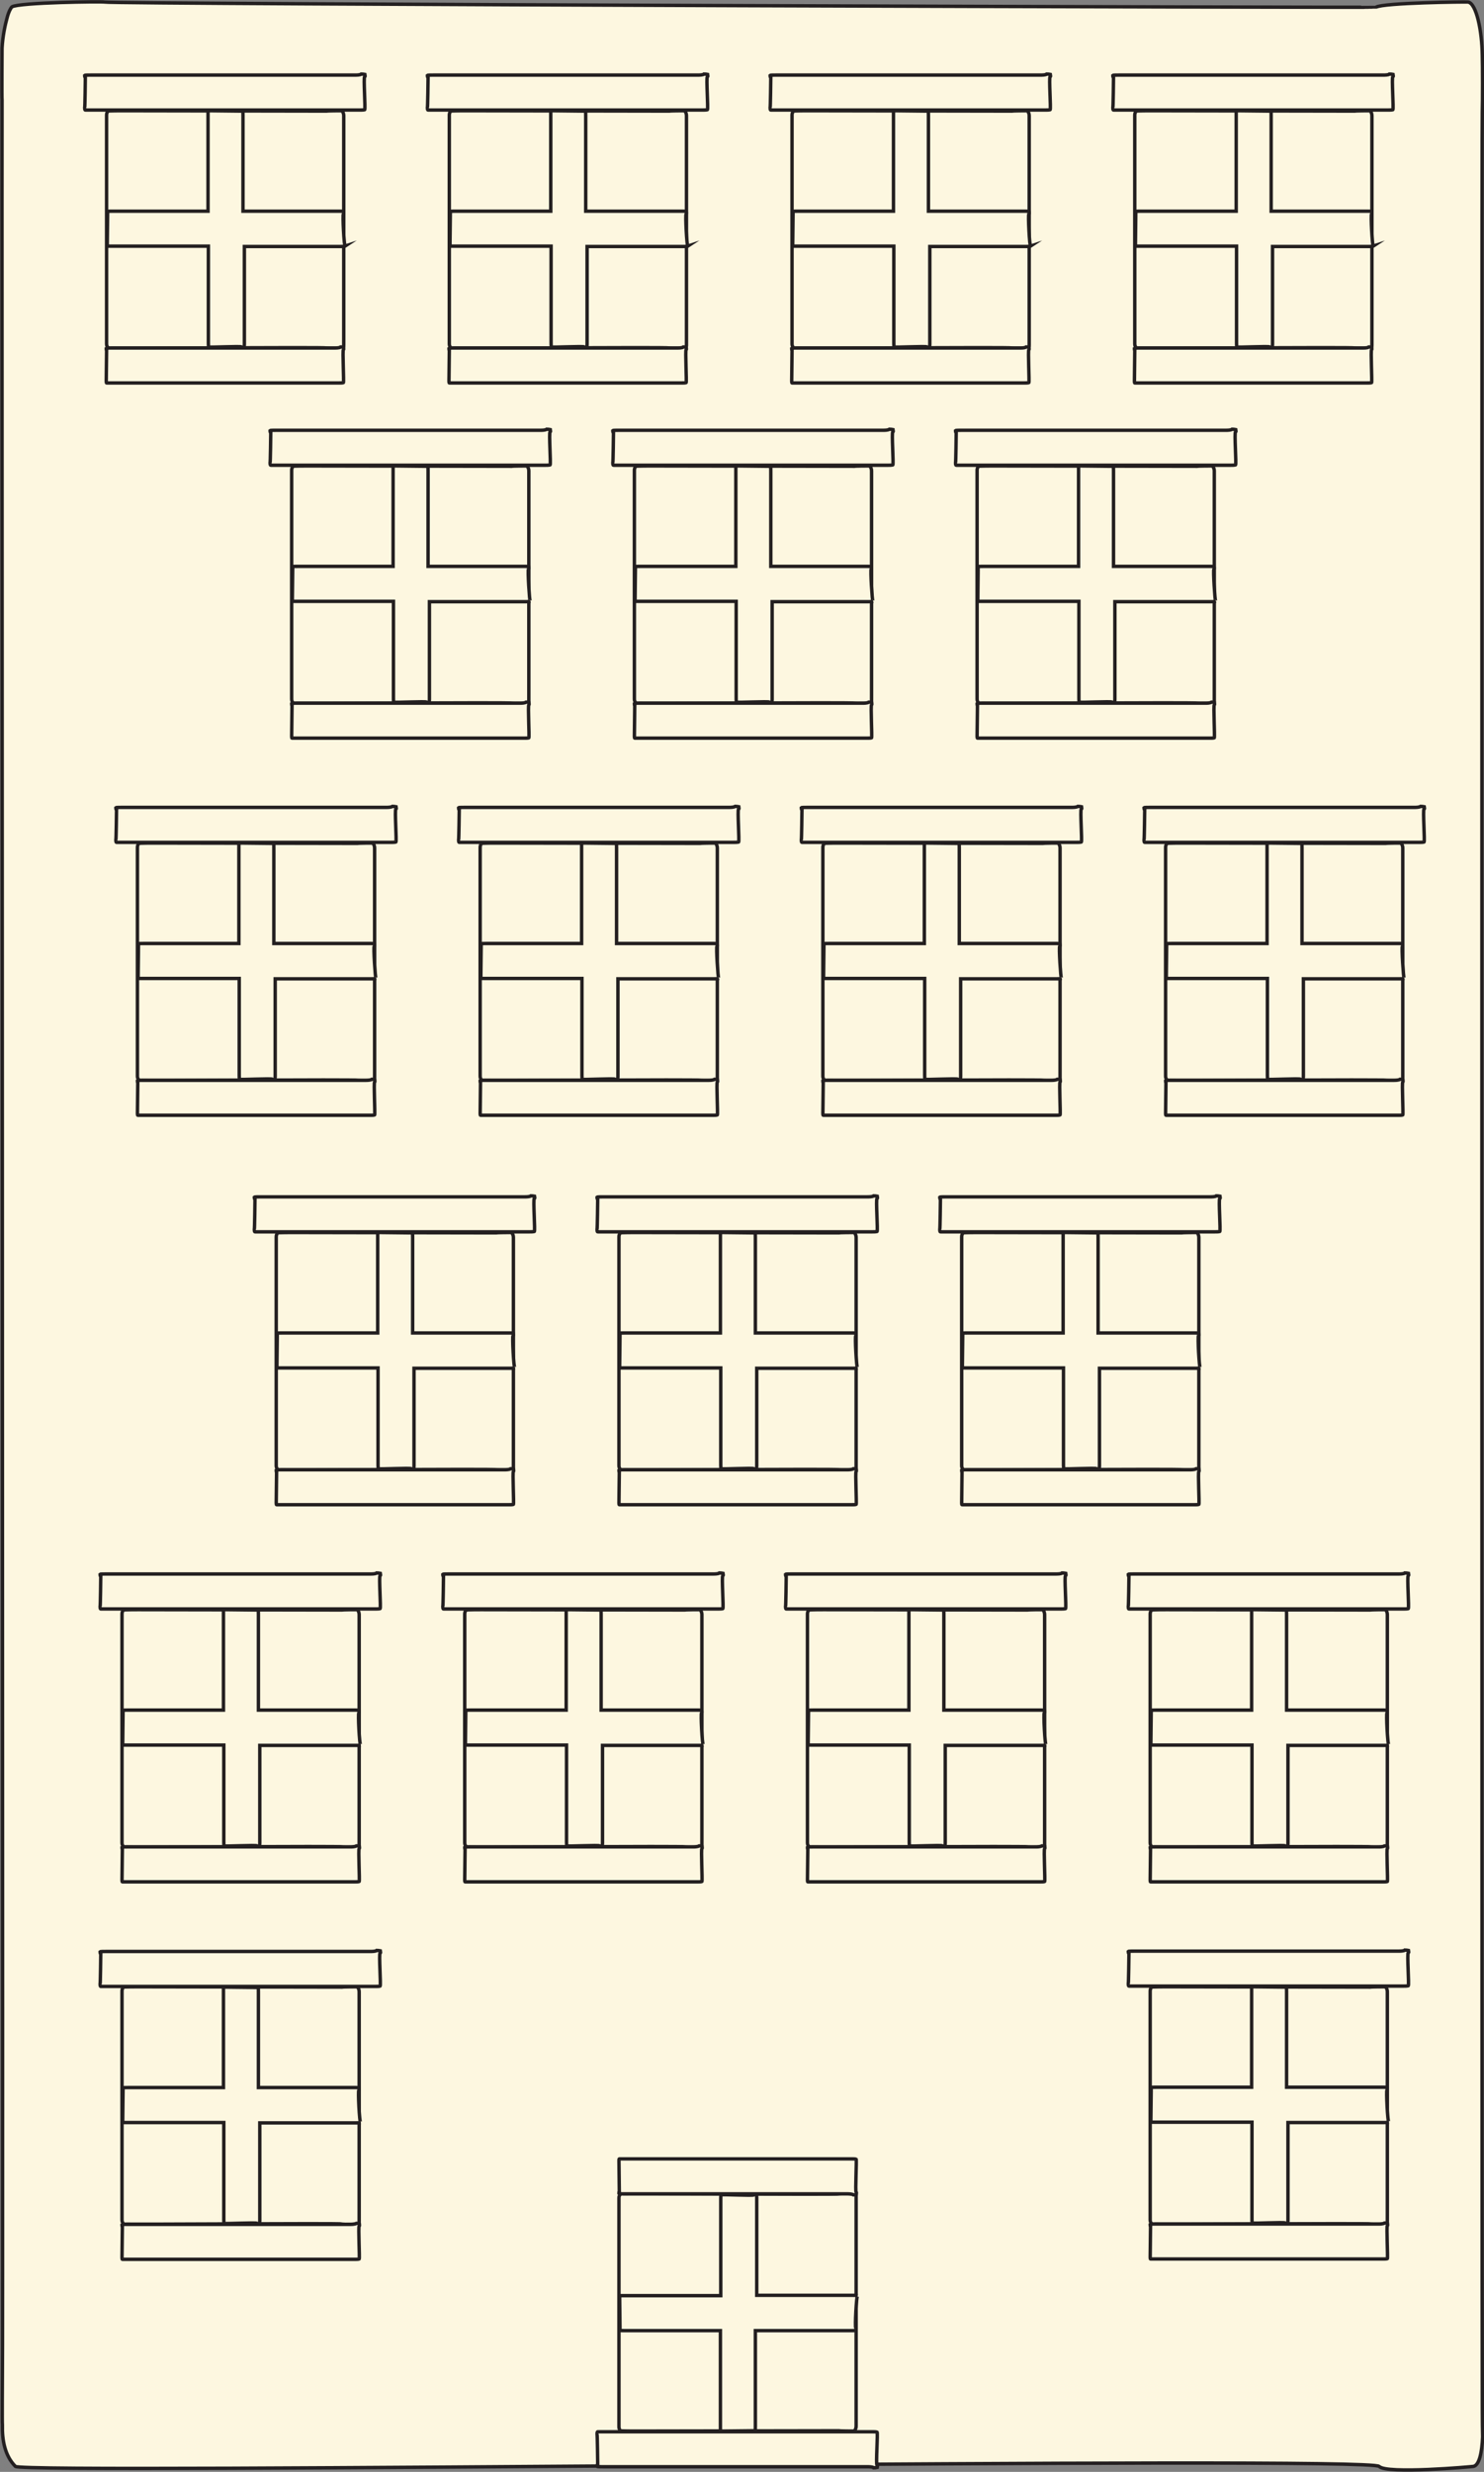 <?xml version="1.0" encoding="utf-8"?>
<!-- Generator: Adobe Illustrator 22.1.0, SVG Export Plug-In . SVG Version: 6.00 Build 0)  -->
<svg version="1.1" id="Layer_1" xmlns="http://www.w3.org/2000/svg" xmlns:xlink="http://www.w3.org/1999/xlink" x="0px" y="0px"
	 viewBox="0 0 433 721" style="enable-background:new 0 0 433 721;" xml:space="preserve">
<rect x="0" y="0" width="433" height="721" fill="#808080" stroke="none"/>
<style type="text/css">
	.st0{fill:#FDF7E0;stroke:#231F20;stroke-miterlimit:10;}
</style>
<g id="XMLID_3969_">
	<path id="XMLID_3970_" class="st0" d="M432.5,694.2c-0.1-7.1-0.2-656.8,0-661.4c0.1-3,0.1-13.9,0-16.7c-0.1-7.1-1.7-15-4.1-15.5
		c-0.6-0.1-24.8,0.2-26.9,1.5c-0.3,0.2-368.6-0.9-371-1.5C29.8,0.4,5.6,0.7,3.5,2c-0.3,0.2-1,1.5-1.4,3.1C1.5,7.2,0.8,10.5,0.6,14
		c0,0.4-0.1,14.8,0,15.2c-0.1,4.4,0.3,659.4,0.1,662.9c0,0.4-0.1,14.8,0,15.2c-0.1,4.4,0.7,9,3.8,12.1c2.2,2.3,394.9-3.1,397.9,0
		c2.2,2.3,26.9,0.1,27.5,0c1.7-0.3,2.5-4,2.7-8.6C432.5,707.9,432.5,696.9,432.5,694.2z"/>
</g>
<g>
	<g>
		<g>
			<g id="XMLID_3993_">
				<path id="XMLID_4154_" class="st0" d="M154.3,202.6c0-0.7,0-63.2,0-63.6c0-0.3,0-1.3,0-1.6c0-0.7-0.3-1.4-0.7-1.5
					c-0.1,0-4,0-4.3,0.1c0,0-59.1-0.1-59.5-0.1c-0.1,0-4,0-4.3,0.1c0,0-0.2,0.1-0.2,0.3c-0.1,0.2-0.2,0.5-0.2,0.9c0,0,0,1.4,0,1.5
					c0,0.4,0,63.4,0,63.7c0,0,0,1.4,0,1.5c0,0.4,0.1,0.9,0.6,1.2c0.4,0.2,63.3-0.3,63.8,0c0.4,0.2,4.3,0,4.4,0
					c0.3,0,0.4-0.4,0.4-0.8C154.3,203.9,154.3,202.8,154.3,202.6z"/>
			</g>
			<path class="st0" d="M154.2,166c0.2-0.1,0-0.6,0-0.7c0,0-0.4-0.1-0.8-0.1c-0.3,0-1.3,0-1.6,0c-0.3,0-13,0-26.9,0
				c0-13.7,0-26,0-26.2c0-0.3,0-1.3,0-1.6c0-0.7,0-1.4-0.1-1.5c0,0-0.6,0-0.6,0.1c0,0-8.9-0.1-8.9-0.1c0,0-0.6,0-0.6,0.1
				c0,0,0,0.1,0,0.3c0,0.2,0,0.5,0,0.9c0,0,0,1.4,0,1.5c0,0.2,0,12.7,0,26.5c-13.8,0-26.1,0-26.3,0c-0.3,0-1.3,0-1.6,0
				c-0.7,0-1.4,0-1.5,0.1c0,0,0,0.6,0.1,0.6c0,0-0.1,8.9-0.1,8.9c0,0,0,0.6,0.1,0.6c0,0,0.1,0,0.3,0c0.2,0,0.5,0,0.9,0
				c0,0,1.4,0,1.5,0c0.2,0,12.7,0,26.7,0c0,13.9,0,26.5,0,26.7c0,0,0,1.4,0,1.5c0,0.4,0,0.9,0.1,1.2c0.1,0.2,9.5-0.3,9.6,0
				c0.1,0.2,0.6,0,0.7,0c0,0,0.1-0.4,0.1-0.8c0-0.3,0-1.3,0-1.6c0-0.3,0-13,0-26.9c14,0,26.5,0,26.7,0c0,0,1.4,0,1.5,0
				c0.4,0,0.9,0,1.2-0.1C154.5,175.5,153.9,166.1,154.2,166z"/>
			<g id="XMLID_3991_">
				<path id="XMLID_3992_" class="st0" d="M151.8,205.1c-0.7,0-63.2,0-63.6,0c-0.3,0-1.3,0-1.6,0c-0.7,0-1.4,0-1.5,0.1
					c0,0,0,0.6,0.1,0.6c0,0-0.1,8.9-0.1,8.9c0,0,0,0.6,0.1,0.6c0,0,0.1,0,0.3,0c0.2,0,0.5,0,0.9,0c0,0,1.4,0,1.5,0
					c0.4,0,63.4,0,63.7,0c0,0,1.4,0,1.5,0c0.4,0,0.9,0,1.2-0.1c0.2-0.1-0.3-9.5,0-9.6c0.2-0.1,0-0.6,0-0.7c0,0-0.4-0.1-0.8-0.1
					C153.1,205.1,152.1,205.1,151.8,205.1z"/>
			</g>
			<g id="XMLID_3989_">
				<path id="XMLID_3990_" class="st0" d="M157.7,125.5c-0.8,0-74.7,0-75.2,0c-0.3,0-1.6,0-1.9,0c-0.8,0-1.7,0-1.8,0.1
					c0,0,0,0.6,0.2,0.6c0,0-0.1,8.9-0.2,8.9c0,0,0,0.6,0.2,0.6c0,0,0.2,0,0.3,0c0.2,0,0.6,0,1,0c0,0,1.7,0,1.7,0c0.5,0,75,0,75.4,0
					c0,0,1.7,0,1.7,0c0.5,0,1,0,1.4-0.1c0.3-0.1-0.4-9.5,0-9.6c0.3-0.1,0-0.6,0-0.7c0,0-0.5-0.1-1-0.1
					C159.2,125.5,158,125.5,157.7,125.5z"/>
			</g>
		</g>
		<g>
			<g id="XMLID_3987_">
				<path id="XMLID_3988_" class="st0" d="M254.3,202.6c0-0.7,0-63.2,0-63.6c0-0.3,0-1.3,0-1.6c0-0.7-0.3-1.4-0.7-1.5
					c-0.1,0-4,0-4.3,0.1c0,0-59.1-0.1-59.5-0.1c-0.1,0-4,0-4.3,0.1c0,0-0.2,0.1-0.2,0.3c-0.1,0.2-0.2,0.5-0.2,0.9c0,0,0,1.4,0,1.5
					c0,0.4,0,63.4,0,63.7c0,0,0,1.4,0,1.5c0,0.4,0.1,0.9,0.6,1.2c0.4,0.2,63.3-0.3,63.8,0c0.4,0.2,4.3,0,4.4,0
					c0.3,0,0.4-0.4,0.4-0.8C254.3,203.9,254.3,202.8,254.3,202.6z"/>
			</g>
			<path class="st0" d="M254.2,166c0.2-0.1,0-0.6,0-0.7c0,0-0.4-0.1-0.8-0.1c-0.3,0-1.3,0-1.6,0c-0.3,0-13,0-26.9,0
				c0-13.7,0-26,0-26.2c0-0.3,0-1.3,0-1.6c0-0.7,0-1.4-0.1-1.5c0,0-0.6,0-0.6,0.1c0,0-8.9-0.1-8.9-0.1c0,0-0.6,0-0.6,0.1
				c0,0,0,0.1,0,0.3c0,0.2,0,0.5,0,0.9c0,0,0,1.4,0,1.5c0,0.2,0,12.7,0,26.5c-13.8,0-26.1,0-26.3,0c-0.3,0-1.3,0-1.6,0
				c-0.7,0-1.4,0-1.5,0.1c0,0,0,0.6,0.1,0.6c0,0-0.1,8.9-0.1,8.9c0,0,0,0.6,0.1,0.6c0,0,0.1,0,0.3,0c0.2,0,0.5,0,0.9,0
				c0,0,1.4,0,1.5,0c0.2,0,12.7,0,26.7,0c0,13.9,0,26.5,0,26.7c0,0,0,1.4,0,1.5c0,0.4,0,0.9,0.1,1.2c0.1,0.2,9.5-0.3,9.6,0
				c0.1,0.2,0.6,0,0.7,0c0,0,0.1-0.4,0.1-0.8c0-0.3,0-1.3,0-1.6c0-0.3,0-13,0-26.9c14,0,26.5,0,26.7,0c0,0,1.4,0,1.5,0
				c0.4,0,0.9,0,1.2-0.1C254.5,175.5,253.9,166.1,254.2,166z"/>
			<g id="XMLID_3985_">
				<path id="XMLID_3986_" class="st0" d="M251.8,205.1c-0.7,0-63.2,0-63.6,0c-0.3,0-1.3,0-1.6,0c-0.7,0-1.4,0-1.5,0.1
					c0,0,0,0.6,0.1,0.6c0,0-0.1,8.9-0.1,8.9c0,0,0,0.6,0.1,0.6c0,0,0.1,0,0.3,0c0.2,0,0.5,0,0.9,0c0,0,1.4,0,1.5,0
					c0.4,0,63.4,0,63.7,0c0,0,1.4,0,1.5,0c0.4,0,0.9,0,1.2-0.1c0.2-0.1-0.3-9.5,0-9.6c0.2-0.1,0-0.6,0-0.7c0,0-0.4-0.1-0.8-0.1
					C253.1,205.1,252.1,205.1,251.8,205.1z"/>
			</g>
			<g id="XMLID_3983_">
				<path id="XMLID_3984_" class="st0" d="M257.7,125.5c-0.8,0-74.7,0-75.2,0c-0.3,0-1.6,0-1.9,0c-0.8,0-1.7,0-1.8,0.1
					c0,0,0,0.6,0.2,0.6c0,0-0.1,8.9-0.2,8.9c0,0,0,0.6,0.2,0.6c0,0,0.2,0,0.3,0c0.2,0,0.6,0,1,0c0,0,1.7,0,1.7,0c0.5,0,75,0,75.4,0
					c0,0,1.7,0,1.7,0c0.5,0,1,0,1.4-0.1c0.3-0.1-0.4-9.5,0-9.6c0.3-0.1,0-0.6,0-0.7c0,0-0.5-0.1-1-0.1
					C259.2,125.5,258,125.5,257.7,125.5z"/>
			</g>
		</g>
		<g>
			<g id="XMLID_4159_">
				<path id="XMLID_4160_" class="st0" d="M354.3,202.6c0-0.7,0-63.2,0-63.6c0-0.3,0-1.3,0-1.6c0-0.7-0.3-1.4-0.7-1.5
					c-0.1,0-4,0-4.3,0.1c0,0-59.1-0.1-59.5-0.1c-0.1,0-4,0-4.3,0.1c0,0-0.2,0.1-0.2,0.3c-0.1,0.2-0.2,0.5-0.2,0.9c0,0,0,1.4,0,1.5
					c0,0.4,0,63.4,0,63.7c0,0,0,1.4,0,1.5c0,0.4,0.1,0.9,0.6,1.2c0.4,0.2,63.3-0.3,63.8,0c0.4,0.2,4.3,0,4.4,0
					c0.3,0,0.4-0.4,0.4-0.8C354.3,203.9,354.3,202.8,354.3,202.6z"/>
			</g>
			<path class="st0" d="M354.2,166c0.2-0.1,0-0.6,0-0.7c0,0-0.4-0.1-0.8-0.1c-0.3,0-1.3,0-1.6,0c-0.3,0-13,0-26.9,0
				c0-13.7,0-26,0-26.2c0-0.3,0-1.3,0-1.6c0-0.7,0-1.4-0.1-1.5c0,0-0.6,0-0.6,0.1c0,0-8.9-0.1-8.9-0.1c0,0-0.6,0-0.6,0.1
				c0,0,0,0.1,0,0.3c0,0.2,0,0.5,0,0.9c0,0,0,1.4,0,1.5c0,0.2,0,12.7,0,26.5c-13.8,0-26.1,0-26.3,0c-0.3,0-1.3,0-1.6,0
				c-0.7,0-1.4,0-1.5,0.1c0,0,0,0.6,0.1,0.6c0,0-0.1,8.9-0.1,8.9c0,0,0,0.6,0.1,0.6c0,0,0.1,0,0.3,0c0.2,0,0.5,0,0.9,0
				c0,0,1.4,0,1.5,0c0.2,0,12.7,0,26.7,0c0,13.9,0,26.5,0,26.7c0,0,0,1.4,0,1.5c0,0.4,0,0.9,0.1,1.2c0.1,0.2,9.5-0.3,9.6,0
				c0.1,0.2,0.6,0,0.7,0c0,0,0.1-0.4,0.1-0.8c0-0.3,0-1.3,0-1.6c0-0.3,0-13,0-26.9c14,0,26.5,0,26.7,0c0,0,1.4,0,1.5,0
				c0.4,0,0.9,0,1.2-0.1C354.5,175.5,353.9,166.1,354.2,166z"/>
			<g id="XMLID_4157_">
				<path id="XMLID_4158_" class="st0" d="M351.8,205.1c-0.7,0-63.2,0-63.6,0c-0.3,0-1.3,0-1.6,0c-0.7,0-1.4,0-1.5,0.1
					c0,0,0,0.6,0.1,0.6c0,0-0.1,8.9-0.1,8.9c0,0,0,0.6,0.1,0.6c0,0,0.1,0,0.3,0c0.2,0,0.5,0,0.9,0c0,0,1.4,0,1.5,0
					c0.4,0,63.4,0,63.7,0c0,0,1.4,0,1.5,0c0.4,0,0.9,0,1.2-0.1c0.2-0.1-0.3-9.5,0-9.6c0.2-0.1,0-0.6,0-0.7c0,0-0.4-0.1-0.8-0.1
					C353.1,205.1,352.1,205.1,351.8,205.1z"/>
			</g>
			<g id="XMLID_4155_">
				<path id="XMLID_4156_" class="st0" d="M357.7,125.5c-0.8,0-74.7,0-75.2,0c-0.3,0-1.6,0-1.9,0c-0.8,0-1.7,0-1.8,0.1
					c0,0,0,0.6,0.2,0.6c0,0-0.1,8.9-0.2,8.9c0,0,0,0.6,0.2,0.6c0,0,0.2,0,0.3,0c0.2,0,0.6,0,1,0c0,0,1.7,0,1.7,0c0.5,0,75,0,75.4,0
					c0,0,1.7,0,1.7,0c0.5,0,1,0,1.4-0.1c0.3-0.1-0.4-9.5,0-9.6c0.3-0.1,0-0.6,0-0.7c0,0-0.5-0.1-1-0.1
					C359.2,125.5,358,125.5,357.7,125.5z"/>
			</g>
		</g>
	</g>
	<g>
		<g id="XMLID_4172_">
			<path id="XMLID_4173_" class="st0" d="M109.3,312.6c0-0.7,0-63.2,0-63.6c0-0.3,0-1.3,0-1.6c0-0.7-0.3-1.4-0.7-1.5
				c-0.1,0-4,0-4.3,0.1c0,0-59.1-0.1-59.5-0.1c-0.1,0-4,0-4.3,0.1c0,0-0.2,0.1-0.2,0.3c-0.1,0.2-0.2,0.5-0.2,0.9c0,0,0,1.4,0,1.5
				c0,0.4,0,63.4,0,63.7c0,0,0,1.4,0,1.5c0,0.4,0.1,0.9,0.6,1.2c0.4,0.2,63.3-0.3,63.8,0c0.4,0.2,4.3,0,4.4,0c0.3,0,0.4-0.4,0.4-0.8
				C109.3,313.9,109.3,312.8,109.3,312.6z"/>
		</g>
		<path class="st0" d="M109.2,276c0.2-0.1,0-0.6,0-0.7c0,0-0.4-0.1-0.8-0.1c-0.3,0-1.3,0-1.6,0c-0.3,0-13,0-26.9,0
			c0-13.7,0-26,0-26.2c0-0.3,0-1.3,0-1.6c0-0.7,0-1.4-0.1-1.5c0,0-0.6,0-0.6,0.1c0,0-8.9-0.1-8.9-0.1c0,0-0.6,0-0.6,0.1
			c0,0,0,0.1,0,0.3c0,0.2,0,0.5,0,0.9c0,0,0,1.4,0,1.5c0,0.2,0,12.7,0,26.5c-13.8,0-26.1,0-26.3,0c-0.3,0-1.3,0-1.6,0
			c-0.7,0-1.4,0-1.5,0.1c0,0,0,0.6,0.1,0.6c0,0-0.1,8.9-0.1,8.9c0,0,0,0.6,0.1,0.6c0,0,0.1,0,0.3,0c0.2,0,0.5,0,0.9,0
			c0,0,1.4,0,1.5,0c0.2,0,12.7,0,26.7,0c0,13.9,0,26.5,0,26.7c0,0,0,1.4,0,1.5c0,0.4,0,0.9,0.1,1.2c0.1,0.2,9.5-0.3,9.6,0
			c0.1,0.2,0.6,0,0.7,0c0,0,0.1-0.4,0.1-0.8c0-0.3,0-1.3,0-1.6c0-0.3,0-13,0-26.9c14,0,26.5,0,26.7,0c0,0,1.4,0,1.5,0
			c0.4,0,0.9,0,1.2-0.1C109.5,285.5,108.9,276.1,109.2,276z"/>
		<g id="XMLID_4169_">
			<path id="XMLID_4170_" class="st0" d="M106.8,315.1c-0.7,0-63.2,0-63.6,0c-0.3,0-1.3,0-1.6,0c-0.7,0-1.4,0-1.5,0.1
				c0,0,0,0.6,0.1,0.6c0,0-0.1,8.9-0.1,8.9c0,0,0,0.6,0.1,0.6c0,0,0.1,0,0.3,0c0.2,0,0.5,0,0.9,0c0,0,1.4,0,1.5,0
				c0.4,0,63.4,0,63.7,0c0,0,1.4,0,1.5,0c0.4,0,0.9,0,1.2-0.1c0.2-0.1-0.3-9.5,0-9.6c0.2-0.1,0-0.6,0-0.7c0,0-0.4-0.1-0.8-0.1
				C108.1,315.1,107.1,315.1,106.8,315.1z"/>
		</g>
		<g id="XMLID_4167_">
			<path id="XMLID_4168_" class="st0" d="M112.7,235.5c-0.8,0-74.7,0-75.2,0c-0.3,0-1.6,0-1.9,0c-0.8,0-1.7,0-1.8,0.1
				c0,0,0,0.6,0.2,0.6c0,0-0.1,8.9-0.2,8.9c0,0,0,0.6,0.2,0.6c0,0,0.2,0,0.3,0c0.2,0,0.6,0,1,0c0,0,1.7,0,1.7,0c0.5,0,75,0,75.4,0
				c0,0,1.7,0,1.7,0c0.5,0,1,0,1.4-0.1c0.3-0.1-0.4-9.5,0-9.6c0.3-0.1,0-0.6,0-0.7c0,0-0.5-0.1-1-0.1
				C114.2,235.5,113,235.5,112.7,235.5z"/>
		</g>
	</g>
	<g>
		<g id="XMLID_4165_">
			<path id="XMLID_4166_" class="st0" d="M209.3,312.6c0-0.7,0-63.2,0-63.6c0-0.3,0-1.3,0-1.6c0-0.7-0.3-1.4-0.7-1.5
				c-0.1,0-4,0-4.3,0.1c0,0-59.1-0.1-59.5-0.1c-0.1,0-4,0-4.3,0.1c0,0-0.2,0.1-0.2,0.3c-0.1,0.2-0.2,0.5-0.2,0.9c0,0,0,1.4,0,1.5
				c0,0.4,0,63.4,0,63.7c0,0,0,1.4,0,1.5c0,0.4,0.1,0.9,0.6,1.2c0.4,0.2,63.3-0.3,63.8,0c0.4,0.2,4.3,0,4.4,0c0.3,0,0.4-0.4,0.4-0.8
				C209.3,313.9,209.3,312.8,209.3,312.6z"/>
		</g>
		<path class="st0" d="M209.2,276c0.2-0.1,0-0.6,0-0.7c0,0-0.4-0.1-0.8-0.1c-0.3,0-1.3,0-1.6,0c-0.3,0-13,0-26.9,0
			c0-13.7,0-26,0-26.2c0-0.3,0-1.3,0-1.6c0-0.7,0-1.4-0.1-1.5c0,0-0.6,0-0.6,0.1c0,0-8.9-0.1-8.9-0.1c0,0-0.6,0-0.6,0.1
			c0,0,0,0.1,0,0.3c0,0.2,0,0.5,0,0.9c0,0,0,1.4,0,1.5c0,0.2,0,12.7,0,26.5c-13.8,0-26.1,0-26.3,0c-0.3,0-1.3,0-1.6,0
			c-0.7,0-1.4,0-1.5,0.1c0,0,0,0.6,0.1,0.6c0,0-0.1,8.9-0.1,8.9c0,0,0,0.6,0.1,0.6c0,0,0.1,0,0.3,0c0.2,0,0.5,0,0.9,0
			c0,0,1.4,0,1.5,0c0.2,0,12.7,0,26.7,0c0,13.9,0,26.5,0,26.7c0,0,0,1.4,0,1.5c0,0.4,0,0.9,0.1,1.2c0.1,0.2,9.5-0.3,9.6,0
			c0.1,0.2,0.6,0,0.7,0c0,0,0.1-0.4,0.1-0.8c0-0.3,0-1.3,0-1.6c0-0.3,0-13,0-26.9c14,0,26.5,0,26.7,0c0,0,1.4,0,1.5,0
			c0.4,0,0.9,0,1.2-0.1C209.5,285.5,208.9,276.1,209.2,276z"/>
		<g id="XMLID_4163_">
			<path id="XMLID_4164_" class="st0" d="M206.8,315.1c-0.7,0-63.2,0-63.6,0c-0.3,0-1.3,0-1.6,0c-0.7,0-1.4,0-1.5,0.1
				c0,0,0,0.6,0.1,0.6c0,0-0.1,8.9-0.1,8.9c0,0,0,0.6,0.1,0.6c0,0,0.1,0,0.3,0c0.2,0,0.5,0,0.9,0c0,0,1.4,0,1.5,0
				c0.4,0,63.4,0,63.7,0c0,0,1.4,0,1.5,0c0.4,0,0.9,0,1.2-0.1c0.2-0.1-0.3-9.5,0-9.6c0.2-0.1,0-0.6,0-0.7c0,0-0.4-0.1-0.8-0.1
				C208.1,315.1,207.1,315.1,206.8,315.1z"/>
		</g>
		<g id="XMLID_4161_">
			<path id="XMLID_4162_" class="st0" d="M212.7,235.5c-0.8,0-74.7,0-75.2,0c-0.3,0-1.6,0-1.9,0c-0.8,0-1.7,0-1.8,0.1
				c0,0,0,0.6,0.2,0.6c0,0-0.1,8.9-0.2,8.9c0,0,0,0.6,0.2,0.6c0,0,0.2,0,0.3,0c0.2,0,0.6,0,1,0c0,0,1.7,0,1.7,0c0.5,0,75,0,75.4,0
				c0,0,1.7,0,1.7,0c0.5,0,1,0,1.4-0.1c0.3-0.1-0.4-9.5,0-9.6c0.3-0.1,0-0.6,0-0.7c0,0-0.5-0.1-1-0.1
				C214.2,235.5,213,235.5,212.7,235.5z"/>
		</g>
	</g>
	<g>
		<g id="XMLID_4179_">
			<path id="XMLID_4180_" class="st0" d="M309.3,312.6c0-0.7,0-63.2,0-63.6c0-0.3,0-1.3,0-1.6c0-0.7-0.3-1.4-0.7-1.5
				c-0.1,0-4,0-4.3,0.1c0,0-59.1-0.1-59.5-0.1c-0.1,0-4,0-4.3,0.1c0,0-0.2,0.1-0.2,0.3c-0.1,0.2-0.2,0.5-0.2,0.9c0,0,0,1.4,0,1.5
				c0,0.4,0,63.4,0,63.7c0,0,0,1.4,0,1.5c0,0.4,0.1,0.9,0.6,1.2c0.4,0.2,63.3-0.3,63.8,0c0.4,0.2,4.3,0,4.4,0c0.3,0,0.4-0.4,0.4-0.8
				C309.3,313.9,309.3,312.8,309.3,312.6z"/>
		</g>
		<path class="st0" d="M309.2,276c0.2-0.1,0-0.6,0-0.7c0,0-0.4-0.1-0.8-0.1c-0.3,0-1.3,0-1.6,0c-0.3,0-13,0-26.9,0
			c0-13.7,0-26,0-26.2c0-0.3,0-1.3,0-1.6c0-0.7,0-1.4-0.1-1.5c0,0-0.6,0-0.6,0.1c0,0-8.9-0.1-8.9-0.1c0,0-0.6,0-0.6,0.1
			c0,0,0,0.1,0,0.3c0,0.2,0,0.5,0,0.9c0,0,0,1.4,0,1.5c0,0.2,0,12.7,0,26.5c-13.8,0-26.1,0-26.3,0c-0.3,0-1.3,0-1.6,0
			c-0.7,0-1.4,0-1.5,0.1c0,0,0,0.6,0.1,0.6c0,0-0.1,8.9-0.1,8.9c0,0,0,0.6,0.1,0.6c0,0,0.1,0,0.3,0c0.2,0,0.5,0,0.9,0
			c0,0,1.4,0,1.5,0c0.2,0,12.7,0,26.7,0c0,13.9,0,26.5,0,26.7c0,0,0,1.4,0,1.5c0,0.4,0,0.9,0.1,1.2c0.1,0.2,9.5-0.3,9.6,0
			c0.1,0.2,0.6,0,0.7,0c0,0,0.1-0.4,0.1-0.8c0-0.3,0-1.3,0-1.6c0-0.3,0-13,0-26.9c14,0,26.5,0,26.7,0c0,0,1.4,0,1.5,0
			c0.4,0,0.9,0,1.2-0.1C309.5,285.5,308.9,276.1,309.2,276z"/>
		<g id="XMLID_4176_">
			<path id="XMLID_4177_" class="st0" d="M306.8,315.1c-0.7,0-63.2,0-63.6,0c-0.3,0-1.3,0-1.6,0c-0.7,0-1.4,0-1.5,0.1
				c0,0,0,0.6,0.1,0.6c0,0-0.1,8.9-0.1,8.9c0,0,0,0.6,0.1,0.6c0,0,0.1,0,0.3,0c0.2,0,0.5,0,0.9,0c0,0,1.4,0,1.5,0
				c0.4,0,63.4,0,63.7,0c0,0,1.4,0,1.5,0c0.4,0,0.9,0,1.2-0.1c0.2-0.1-0.3-9.5,0-9.6c0.2-0.1,0-0.6,0-0.7c0,0-0.4-0.1-0.8-0.1
				C308.1,315.1,307.1,315.1,306.8,315.1z"/>
		</g>
		<g id="XMLID_4174_">
			<path id="XMLID_4175_" class="st0" d="M312.7,235.5c-0.8,0-74.7,0-75.2,0c-0.3,0-1.6,0-1.9,0c-0.8,0-1.7,0-1.8,0.1
				c0,0,0,0.6,0.2,0.6c0,0-0.1,8.9-0.2,8.9c0,0,0,0.6,0.2,0.6c0,0,0.2,0,0.3,0c0.2,0,0.6,0,1,0c0,0,1.7,0,1.7,0c0.5,0,75,0,75.4,0
				c0,0,1.7,0,1.7,0c0.5,0,1,0,1.4-0.1c0.3-0.1-0.4-9.5,0-9.6c0.3-0.1,0-0.6,0-0.7c0,0-0.5-0.1-1-0.1
				C314.2,235.5,313,235.5,312.7,235.5z"/>
		</g>
	</g>
	<g>
		<g id="XMLID_4232_">
			<path id="XMLID_4233_" class="st0" d="M409.3,312.6c0-0.7,0-63.2,0-63.6c0-0.3,0-1.3,0-1.6c0-0.7-0.3-1.4-0.7-1.5
				c-0.1,0-4,0-4.3,0.1c0,0-59.1-0.1-59.5-0.1c-0.1,0-4,0-4.3,0.1c0,0-0.2,0.1-0.2,0.3c-0.1,0.2-0.2,0.5-0.2,0.9c0,0,0,1.4,0,1.5
				c0,0.4,0,63.4,0,63.7c0,0,0,1.4,0,1.5c0,0.4,0.1,0.9,0.6,1.2c0.4,0.2,63.3-0.3,63.8,0c0.4,0.2,4.3,0,4.4,0c0.3,0,0.4-0.4,0.4-0.8
				C409.3,313.9,409.3,312.8,409.3,312.6z"/>
		</g>
		<path class="st0" d="M409.2,276c0.2-0.1,0-0.6,0-0.7c0,0-0.4-0.1-0.8-0.1c-0.3,0-1.3,0-1.6,0c-0.3,0-13,0-26.9,0
			c0-13.7,0-26,0-26.2c0-0.3,0-1.3,0-1.6c0-0.7,0-1.4-0.1-1.5c0,0-0.6,0-0.6,0.1c0,0-8.9-0.1-8.9-0.1c0,0-0.6,0-0.6,0.1
			c0,0,0,0.1,0,0.3c0,0.2,0,0.5,0,0.9c0,0,0,1.4,0,1.5c0,0.2,0,12.7,0,26.5c-13.8,0-26.1,0-26.3,0c-0.3,0-1.3,0-1.6,0
			c-0.7,0-1.4,0-1.5,0.1c0,0,0,0.6,0.1,0.6c0,0-0.1,8.9-0.1,8.9c0,0,0,0.6,0.1,0.6c0,0,0.1,0,0.3,0c0.2,0,0.5,0,0.9,0
			c0,0,1.4,0,1.5,0c0.2,0,12.7,0,26.7,0c0,13.9,0,26.5,0,26.7c0,0,0,1.4,0,1.5c0,0.4,0,0.9,0.1,1.2c0.1,0.2,9.5-0.3,9.6,0
			c0.1,0.2,0.6,0,0.7,0c0,0,0.1-0.4,0.1-0.8c0-0.3,0-1.3,0-1.6c0-0.3,0-13,0-26.9c14,0,26.5,0,26.7,0c0,0,1.4,0,1.5,0
			c0.4,0,0.9,0,1.2-0.1C409.5,285.5,408.9,276.1,409.2,276z"/>
		<g id="XMLID_4211_">
			<path id="XMLID_4231_" class="st0" d="M406.8,315.1c-0.7,0-63.2,0-63.6,0c-0.3,0-1.3,0-1.6,0c-0.7,0-1.4,0-1.5,0.1
				c0,0,0,0.6,0.1,0.6c0,0-0.1,8.9-0.1,8.9c0,0,0,0.6,0.1,0.6c0,0,0.1,0,0.3,0c0.2,0,0.5,0,0.9,0c0,0,1.4,0,1.5,0
				c0.4,0,63.4,0,63.7,0c0,0,1.4,0,1.5,0c0.4,0,0.9,0,1.2-0.1c0.2-0.1-0.3-9.5,0-9.6c0.2-0.1,0-0.6,0-0.7c0,0-0.4-0.1-0.8-0.1
				C408.1,315.1,407.1,315.1,406.8,315.1z"/>
		</g>
		<g id="XMLID_4189_">
			<path id="XMLID_4210_" class="st0" d="M412.7,235.5c-0.8,0-74.7,0-75.2,0c-0.3,0-1.6,0-1.9,0c-0.8,0-1.7,0-1.8,0.1
				c0,0,0,0.6,0.2,0.6c0,0-0.1,8.9-0.2,8.9c0,0,0,0.6,0.2,0.6c0,0,0.2,0,0.3,0c0.2,0,0.6,0,1,0c0,0,1.7,0,1.7,0c0.5,0,75,0,75.4,0
				c0,0,1.7,0,1.7,0c0.5,0,1,0,1.4-0.1c0.3-0.1-0.4-9.5,0-9.6c0.3-0.1,0-0.6,0-0.7c0,0-0.5-0.1-1-0.1
				C414.2,235.5,413,235.5,412.7,235.5z"/>
		</g>
	</g>
	<g>
		<g id="XMLID_4238_">
			<path id="XMLID_4239_" class="st0" d="M100.3,99c0-0.7,0-63.2,0-63.6c0-0.3,0-1.3,0-1.6c0-0.7-0.3-1.4-0.7-1.5
				c-0.1,0-4,0-4.3,0.1c0,0-59.1-0.1-59.5-0.1c-0.1,0-4,0-4.3,0.1c0,0-0.2,0.1-0.2,0.3c-0.1,0.2-0.2,0.5-0.2,0.9c0,0,0,1.4,0,1.5
				c0,0.4,0,63.4,0,63.7c0,0,0,1.4,0,1.5c0,0.4,0.1,0.9,0.6,1.2c0.4,0.2,63.3-0.3,63.8,0c0.4,0.2,4.3,0,4.4,0c0.3,0,0.4-0.4,0.4-0.8
				C100.3,100.3,100.3,99.3,100.3,99z"/>
		</g>
		<path class="st0" d="M100.2,62.4c0.2-0.1,0-0.6,0-0.7c0,0-0.4-0.1-0.8-0.1c-0.3,0-1.3,0-1.6,0c-0.3,0-13,0-26.9,0
			c0-13.7,0-26,0-26.2c0-0.3,0-1.3,0-1.6c0-0.7,0-1.4-0.1-1.5c0,0-0.6,0-0.6,0.1c0,0-8.9-0.1-8.9-0.1c0,0-0.6,0-0.6,0.1
			c0,0,0,0.1,0,0.3c0,0.2,0,0.5,0,0.9c0,0,0,1.4,0,1.5c0,0.2,0,12.7,0,26.5c-13.8,0-26.1,0-26.3,0c-0.3,0-1.3,0-1.6,0
			c-0.7,0-1.4,0-1.5,0.1c0,0,0,0.6,0.1,0.6c0,0-0.1,8.9-0.1,8.9c0,0,0,0.6,0.1,0.6c0,0,0.1,0,0.3,0c0.2,0,0.5,0,0.9,0
			c0,0,1.4,0,1.5,0c0.2,0,12.7,0,26.7,0c0,13.9,0,26.5,0,26.7c0,0,0,1.4,0,1.5c0,0.4,0,0.9,0.1,1.2c0.1,0.2,9.5-0.3,9.6,0
			c0.1,0.2,0.6,0,0.7,0c0,0,0.1-0.4,0.1-0.8c0-0.3,0-1.3,0-1.6c0-0.3,0-13,0-26.9c14,0,26.5,0,26.7,0c0,0,1.4,0,1.5,0
			c0.4,0,0.9,0,1.2-0.1C100.4,72,99.9,62.5,100.2,62.4z"/>
		<g id="XMLID_4236_">
			<path id="XMLID_4237_" class="st0" d="M97.7,101.5c-0.7,0-63.2,0-63.6,0c-0.3,0-1.3,0-1.6,0c-0.7,0-1.4,0-1.5,0.1
				c0,0,0,0.6,0.1,0.6c0,0-0.1,8.9-0.1,8.9c0,0,0,0.6,0.1,0.6c0,0,0.1,0,0.3,0c0.2,0,0.5,0,0.9,0c0,0,1.4,0,1.5,0
				c0.4,0,63.4,0,63.7,0c0,0,1.4,0,1.5,0c0.4,0,0.9,0,1.2-0.1c0.2-0.1-0.3-9.5,0-9.6c0.2-0.1,0-0.6,0-0.7c0,0-0.4-0.1-0.8-0.1
				C99.1,101.5,98,101.5,97.7,101.5z"/>
		</g>
		<g id="XMLID_4234_">
			<path id="XMLID_4235_" class="st0" d="M103.6,21.9c-0.8,0-74.7,0-75.2,0c-0.3,0-1.6,0-1.9,0c-0.8,0-1.7,0-1.8,0.1
				c0,0,0,0.6,0.2,0.6c0,0-0.1,8.9-0.2,8.9c0,0,0,0.6,0.2,0.6c0,0,0.2,0,0.3,0c0.2,0,0.6,0,1,0c0,0,1.7,0,1.7,0c0.5,0,75,0,75.4,0
				c0,0,1.7,0,1.7,0c0.5,0,1,0,1.4-0.1c0.3-0.1-0.4-9.5,0-9.6c0.3-0.1,0-0.6,0-0.7c0,0-0.5-0.1-1-0.1
				C105.2,21.9,103.9,21.9,103.6,21.9z"/>
		</g>
	</g>
	<g>
		<g id="XMLID_4187_">
			<path id="XMLID_4188_" class="st0" d="M200.3,99c0-0.7,0-63.2,0-63.6c0-0.3,0-1.3,0-1.6c0-0.7-0.3-1.4-0.7-1.5
				c-0.1,0-4,0-4.3,0.1c0,0-59.1-0.1-59.5-0.1c-0.1,0-4,0-4.3,0.1c0,0-0.2,0.1-0.2,0.3c-0.1,0.2-0.2,0.5-0.2,0.9c0,0,0,1.4,0,1.5
				c0,0.4,0,63.4,0,63.7c0,0,0,1.4,0,1.5c0,0.4,0.1,0.9,0.6,1.2c0.4,0.2,63.3-0.3,63.8,0c0.4,0.2,4.3,0,4.4,0c0.3,0,0.4-0.4,0.4-0.8
				C200.3,100.3,200.3,99.3,200.3,99z"/>
		</g>
		<path class="st0" d="M200.2,62.4c0.2-0.1,0-0.6,0-0.7c0,0-0.4-0.1-0.8-0.1c-0.3,0-1.3,0-1.6,0c-0.3,0-13,0-26.9,0
			c0-13.7,0-26,0-26.2c0-0.3,0-1.3,0-1.6c0-0.7,0-1.4-0.1-1.5c0,0-0.6,0-0.6,0.1c0,0-8.9-0.1-8.9-0.1c0,0-0.6,0-0.6,0.1
			c0,0,0,0.1,0,0.3c0,0.2,0,0.5,0,0.9c0,0,0,1.4,0,1.5c0,0.2,0,12.7,0,26.5c-13.8,0-26.1,0-26.3,0c-0.3,0-1.3,0-1.6,0
			c-0.7,0-1.4,0-1.5,0.1c0,0,0,0.6,0.1,0.6c0,0-0.1,8.9-0.1,8.9c0,0,0,0.6,0.1,0.6c0,0,0.1,0,0.3,0c0.2,0,0.5,0,0.9,0
			c0,0,1.4,0,1.5,0c0.2,0,12.7,0,26.7,0c0,13.9,0,26.5,0,26.7c0,0,0,1.4,0,1.5c0,0.4,0,0.9,0.1,1.2c0.1,0.2,9.5-0.3,9.6,0
			c0.1,0.2,0.6,0,0.7,0c0,0,0.1-0.4,0.1-0.8c0-0.3,0-1.3,0-1.6c0-0.3,0-13,0-26.9c14,0,26.5,0,26.7,0c0,0,1.4,0,1.5,0
			c0.4,0,0.9,0,1.2-0.1C200.4,72,199.9,62.5,200.2,62.4z"/>
		<g id="XMLID_4183_">
			<path id="XMLID_4184_" class="st0" d="M197.7,101.5c-0.7,0-63.2,0-63.6,0c-0.3,0-1.3,0-1.6,0c-0.7,0-1.4,0-1.5,0.1
				c0,0,0,0.6,0.1,0.6c0,0-0.1,8.9-0.1,8.9c0,0,0,0.6,0.1,0.6c0,0,0.1,0,0.3,0c0.2,0,0.5,0,0.9,0c0,0,1.4,0,1.5,0
				c0.4,0,63.4,0,63.7,0c0,0,1.4,0,1.5,0c0.4,0,0.9,0,1.2-0.1c0.2-0.1-0.3-9.5,0-9.6c0.2-0.1,0-0.6,0-0.7c0,0-0.4-0.1-0.8-0.1
				C199.1,101.5,198,101.5,197.7,101.5z"/>
		</g>
		<g id="XMLID_4181_">
			<path id="XMLID_4182_" class="st0" d="M203.6,21.9c-0.8,0-74.7,0-75.2,0c-0.3,0-1.6,0-1.9,0c-0.8,0-1.7,0-1.8,0.1
				c0,0,0,0.6,0.2,0.6c0,0-0.1,8.9-0.2,8.9c0,0,0,0.6,0.2,0.6c0,0,0.2,0,0.3,0c0.2,0,0.6,0,1,0c0,0,1.7,0,1.7,0c0.5,0,75,0,75.4,0
				c0,0,1.7,0,1.7,0c0.5,0,1,0,1.4-0.1c0.3-0.1-0.4-9.5,0-9.6c0.3-0.1,0-0.6,0-0.7c0,0-0.5-0.1-1-0.1
				C205.2,21.9,203.9,21.9,203.6,21.9z"/>
		</g>
	</g>
	<g>
		<g id="XMLID_3981_">
			<path id="XMLID_3982_" class="st0" d="M300.3,99c0-0.7,0-63.2,0-63.6c0-0.3,0-1.3,0-1.6c0-0.7-0.3-1.4-0.7-1.5
				c-0.1,0-4,0-4.3,0.1c0,0-59.1-0.1-59.5-0.1c-0.1,0-4,0-4.3,0.1c0,0-0.2,0.1-0.2,0.3c-0.1,0.2-0.2,0.5-0.2,0.9c0,0,0,1.4,0,1.5
				c0,0.4,0,63.4,0,63.7c0,0,0,1.4,0,1.5c0,0.4,0.1,0.9,0.6,1.2c0.4,0.2,63.3-0.3,63.8,0c0.4,0.2,4.3,0,4.4,0c0.3,0,0.4-0.4,0.4-0.8
				C300.3,100.3,300.3,99.3,300.3,99z"/>
		</g>
		<path class="st0" d="M300.2,62.4c0.2-0.1,0-0.6,0-0.7c0,0-0.4-0.1-0.8-0.1c-0.3,0-1.3,0-1.6,0c-0.3,0-13,0-26.9,0
			c0-13.7,0-26,0-26.2c0-0.3,0-1.3,0-1.6c0-0.7,0-1.4-0.1-1.5c0,0-0.6,0-0.6,0.1c0,0-8.9-0.1-8.9-0.1c0,0-0.6,0-0.6,0.1
			c0,0,0,0.1,0,0.3c0,0.2,0,0.5,0,0.9c0,0,0,1.4,0,1.5c0,0.2,0,12.7,0,26.5c-13.8,0-26.1,0-26.3,0c-0.3,0-1.3,0-1.6,0
			c-0.7,0-1.4,0-1.5,0.1c0,0,0,0.6,0.1,0.6c0,0-0.1,8.9-0.1,8.9c0,0,0,0.6,0.1,0.6c0,0,0.1,0,0.3,0c0.2,0,0.5,0,0.9,0
			c0,0,1.4,0,1.5,0c0.2,0,12.7,0,26.7,0c0,13.9,0,26.5,0,26.7c0,0,0,1.4,0,1.5c0,0.4,0,0.9,0.1,1.2c0.1,0.2,9.5-0.3,9.6,0
			c0.1,0.2,0.6,0,0.7,0c0,0,0.1-0.4,0.1-0.8c0-0.3,0-1.3,0-1.6c0-0.3,0-13,0-26.9c14,0,26.5,0,26.7,0c0,0,1.4,0,1.5,0
			c0.4,0,0.9,0,1.2-0.1C300.4,72,299.9,62.5,300.2,62.4z"/>
		<g id="XMLID_3979_">
			<path id="XMLID_3980_" class="st0" d="M297.7,101.5c-0.7,0-63.2,0-63.6,0c-0.3,0-1.3,0-1.6,0c-0.7,0-1.4,0-1.5,0.1
				c0,0,0,0.6,0.1,0.6c0,0-0.1,8.9-0.1,8.9c0,0,0,0.6,0.1,0.6c0,0,0.1,0,0.3,0c0.2,0,0.5,0,0.9,0c0,0,1.4,0,1.5,0
				c0.4,0,63.4,0,63.7,0c0,0,1.4,0,1.5,0c0.4,0,0.9,0,1.2-0.1c0.2-0.1-0.3-9.5,0-9.6c0.2-0.1,0-0.6,0-0.7c0,0-0.4-0.1-0.8-0.1
				C299.1,101.5,298,101.5,297.7,101.5z"/>
		</g>
		<g id="XMLID_3977_">
			<path id="XMLID_3978_" class="st0" d="M303.6,21.9c-0.8,0-74.7,0-75.2,0c-0.3,0-1.6,0-1.9,0c-0.8,0-1.7,0-1.8,0.1
				c0,0,0,0.6,0.2,0.6c0,0-0.1,8.9-0.2,8.9c0,0,0,0.6,0.2,0.6c0,0,0.2,0,0.3,0c0.2,0,0.6,0,1,0c0,0,1.7,0,1.7,0c0.5,0,75,0,75.4,0
				c0,0,1.7,0,1.7,0c0.5,0,1,0,1.4-0.1c0.3-0.1-0.4-9.5,0-9.6c0.3-0.1,0-0.6,0-0.7c0,0-0.5-0.1-1-0.1
				C305.2,21.9,303.9,21.9,303.6,21.9z"/>
		</g>
	</g>
	<g>
		<g id="XMLID_3975_">
			<path id="XMLID_3976_" class="st0" d="M400.3,99c0-0.7,0-63.2,0-63.6c0-0.3,0-1.3,0-1.6c0-0.7-0.3-1.4-0.7-1.5
				c-0.1,0-4,0-4.3,0.1c0,0-59.1-0.1-59.5-0.1c-0.1,0-4,0-4.3,0.1c0,0-0.2,0.1-0.2,0.3c-0.1,0.2-0.2,0.5-0.2,0.9c0,0,0,1.4,0,1.5
				c0,0.4,0,63.4,0,63.7c0,0,0,1.4,0,1.5c0,0.4,0.1,0.9,0.6,1.2c0.4,0.2,63.3-0.3,63.8,0c0.4,0.2,4.3,0,4.4,0c0.3,0,0.4-0.4,0.4-0.8
				C400.3,100.3,400.3,99.3,400.3,99z"/>
		</g>
		<path class="st0" d="M400.2,62.4c0.2-0.1,0-0.6,0-0.7c0,0-0.4-0.1-0.8-0.1c-0.3,0-1.3,0-1.6,0c-0.3,0-13,0-26.9,0
			c0-13.7,0-26,0-26.2c0-0.3,0-1.3,0-1.6c0-0.7,0-1.4-0.1-1.5c0,0-0.6,0-0.6,0.1c0,0-8.9-0.1-8.9-0.1c0,0-0.6,0-0.6,0.1
			c0,0,0,0.1,0,0.3c0,0.2,0,0.5,0,0.9c0,0,0,1.4,0,1.5c0,0.2,0,12.7,0,26.5c-13.8,0-26.1,0-26.3,0c-0.3,0-1.3,0-1.6,0
			c-0.7,0-1.4,0-1.5,0.1c0,0,0,0.6,0.1,0.6c0,0-0.1,8.9-0.1,8.9c0,0,0,0.6,0.1,0.6c0,0,0.1,0,0.3,0c0.2,0,0.5,0,0.9,0
			c0,0,1.4,0,1.5,0c0.2,0,12.7,0,26.7,0c0,13.9,0,26.5,0,26.7c0,0,0,1.4,0,1.5c0,0.4,0,0.9,0.1,1.2c0.1,0.2,9.5-0.3,9.6,0
			c0.1,0.2,0.6,0,0.7,0c0,0,0.1-0.4,0.1-0.8c0-0.3,0-1.3,0-1.6c0-0.3,0-13,0-26.9c14,0,26.5,0,26.7,0c0,0,1.4,0,1.5,0
			c0.4,0,0.9,0,1.2-0.1C400.4,72,399.9,62.5,400.2,62.4z"/>
		<g id="XMLID_3973_">
			<path id="XMLID_3974_" class="st0" d="M397.7,101.5c-0.7,0-63.2,0-63.6,0c-0.3,0-1.3,0-1.6,0c-0.7,0-1.4,0-1.5,0.1
				c0,0,0,0.6,0.1,0.6c0,0-0.1,8.9-0.1,8.9c0,0,0,0.6,0.1,0.6c0,0,0.1,0,0.3,0c0.2,0,0.5,0,0.9,0c0,0,1.4,0,1.5,0
				c0.4,0,63.4,0,63.7,0c0,0,1.4,0,1.5,0c0.4,0,0.9,0,1.2-0.1c0.2-0.1-0.3-9.5,0-9.6c0.2-0.1,0-0.6,0-0.7c0,0-0.4-0.1-0.8-0.1
				C399.1,101.5,398,101.5,397.7,101.5z"/>
		</g>
		<g id="XMLID_3971_">
			<path id="XMLID_3972_" class="st0" d="M403.6,21.9c-0.8,0-74.7,0-75.2,0c-0.3,0-1.6,0-1.9,0c-0.8,0-1.7,0-1.8,0.1
				c0,0,0,0.6,0.2,0.6c0,0-0.1,8.9-0.2,8.9c0,0,0,0.6,0.2,0.6c0,0,0.2,0,0.3,0c0.2,0,0.6,0,1,0c0,0,1.7,0,1.7,0c0.5,0,75,0,75.4,0
				c0,0,1.7,0,1.7,0c0.5,0,1,0,1.4-0.1c0.3-0.1-0.4-9.5,0-9.6c0.3-0.1,0-0.6,0-0.7c0,0-0.5-0.1-1-0.1
				C405.2,21.9,403.9,21.9,403.6,21.9z"/>
		</g>
	</g>
</g>
<g>
	<g>
		<g>
			<g id="XMLID_4531_">
				<path id="XMLID_4532_" class="st0" d="M149.8,426.2c0-0.7,0-63.2,0-63.6c0-0.3,0-1.3,0-1.6c0-0.7-0.3-1.4-0.7-1.5
					c-0.1,0-4,0-4.3,0.1c0,0-59.1-0.1-59.5-0.1c-0.1,0-4,0-4.3,0.1c0,0-0.2,0.1-0.2,0.3c-0.1,0.2-0.2,0.5-0.2,0.9c0,0,0,1.4,0,1.5
					c0,0.4,0,63.4,0,63.7c0,0,0,1.4,0,1.5c0,0.4,0.1,0.9,0.6,1.2c0.4,0.2,63.3-0.3,63.8,0c0.4,0.2,4.3,0,4.4,0
					c0.3,0,0.4-0.4,0.4-0.8C149.8,427.5,149.8,426.4,149.8,426.2z"/>
			</g>
			<path class="st0" d="M149.7,389.6c0.2-0.1,0-0.6,0-0.7c0,0-0.4-0.1-0.8-0.1c-0.3,0-1.3,0-1.6,0c-0.3,0-13,0-26.9,0
				c0-13.7,0-26,0-26.2c0-0.3,0-1.3,0-1.6c0-0.7,0-1.4-0.1-1.5c0,0-0.6,0-0.6,0.1c0,0-8.9-0.1-8.9-0.1c0,0-0.6,0-0.6,0.1
				c0,0,0,0.1,0,0.3c0,0.2,0,0.5,0,0.9c0,0,0,1.4,0,1.5c0,0.2,0,12.7,0,26.5c-13.8,0-26.1,0-26.3,0c-0.3,0-1.3,0-1.6,0
				c-0.7,0-1.4,0-1.5,0.1c0,0,0,0.6,0.1,0.6c0,0-0.1,8.9-0.1,8.9c0,0,0,0.6,0.1,0.6c0,0,0.1,0,0.3,0c0.2,0,0.5,0,0.9,0
				c0,0,1.4,0,1.5,0c0.2,0,12.7,0,26.7,0c0,13.9,0,26.5,0,26.7c0,0,0,1.4,0,1.5c0,0.4,0,0.9,0.1,1.2c0.1,0.2,9.5-0.3,9.6,0
				c0.1,0.2,0.6,0,0.7,0c0,0,0.1-0.4,0.1-0.8c0-0.3,0-1.3,0-1.6c0-0.3,0-13,0-26.9c14,0,26.5,0,26.7,0c0,0,1.4,0,1.5,0
				c0.4,0,0.9,0,1.2-0.1C149.9,399.1,149.4,389.7,149.7,389.6z"/>
			<g id="XMLID_4529_">
				<path id="XMLID_4530_" class="st0" d="M147.3,428.7c-0.7,0-63.2,0-63.6,0c-0.3,0-1.3,0-1.6,0c-0.7,0-1.4,0-1.5,0.1
					c0,0,0,0.6,0.1,0.6c0,0-0.1,8.9-0.1,8.9c0,0,0,0.6,0.1,0.6c0,0,0.1,0,0.3,0c0.2,0,0.5,0,0.9,0c0,0,1.4,0,1.5,0
					c0.4,0,63.4,0,63.7,0c0,0,1.4,0,1.5,0c0.4,0,0.9,0,1.2-0.1c0.2-0.1-0.3-9.5,0-9.6c0.2-0.1,0-0.6,0-0.7c0,0-0.4-0.1-0.8-0.1
					C148.6,428.7,147.5,428.7,147.3,428.7z"/>
			</g>
			<g id="XMLID_4527_">
				<path id="XMLID_4528_" class="st0" d="M153.1,349.1c-0.8,0-74.7,0-75.2,0c-0.3,0-1.6,0-1.9,0c-0.8,0-1.7,0-1.8,0.1
					c0,0,0,0.6,0.2,0.6c0,0-0.1,8.9-0.2,8.9c0,0,0,0.6,0.2,0.6c0,0,0.2,0,0.3,0c0.2,0,0.6,0,1,0c0,0,1.7,0,1.7,0c0.5,0,75,0,75.4,0
					c0,0,1.7,0,1.7,0c0.5,0,1,0,1.4-0.1c0.3-0.1-0.4-9.5,0-9.6c0.3-0.1,0-0.6,0-0.7c0,0-0.5-0.1-1-0.1
					C154.7,349.1,153.4,349.1,153.1,349.1z"/>
			</g>
		</g>
		<g>
			<g id="XMLID_4525_">
				<path id="XMLID_4526_" class="st0" d="M249.8,426.2c0-0.7,0-63.2,0-63.6c0-0.3,0-1.3,0-1.6c0-0.7-0.3-1.4-0.7-1.5
					c-0.1,0-4,0-4.3,0.1c0,0-59.1-0.1-59.5-0.1c-0.1,0-4,0-4.3,0.1c0,0-0.2,0.1-0.2,0.3c-0.1,0.2-0.2,0.5-0.2,0.9c0,0,0,1.4,0,1.5
					c0,0.4,0,63.4,0,63.7c0,0,0,1.4,0,1.5c0,0.4,0.1,0.9,0.6,1.2c0.4,0.2,63.3-0.3,63.8,0c0.4,0.2,4.3,0,4.4,0
					c0.3,0,0.4-0.4,0.4-0.8C249.8,427.5,249.8,426.4,249.8,426.2z"/>
			</g>
			<path class="st0" d="M249.7,389.6c0.2-0.1,0-0.6,0-0.7c0,0-0.4-0.1-0.8-0.1c-0.3,0-1.3,0-1.6,0c-0.3,0-13,0-26.9,0
				c0-13.7,0-26,0-26.2c0-0.3,0-1.3,0-1.6c0-0.7,0-1.4-0.1-1.5c0,0-0.6,0-0.6,0.1c0,0-8.9-0.1-8.9-0.1c0,0-0.6,0-0.6,0.1
				c0,0,0,0.1,0,0.3c0,0.2,0,0.5,0,0.9c0,0,0,1.4,0,1.5c0,0.2,0,12.7,0,26.5c-13.8,0-26.1,0-26.3,0c-0.3,0-1.3,0-1.6,0
				c-0.7,0-1.4,0-1.5,0.1c0,0,0,0.6,0.1,0.6c0,0-0.1,8.9-0.1,8.9c0,0,0,0.6,0.1,0.6c0,0,0.1,0,0.3,0c0.2,0,0.5,0,0.9,0
				c0,0,1.4,0,1.5,0c0.2,0,12.7,0,26.7,0c0,13.9,0,26.5,0,26.7c0,0,0,1.4,0,1.5c0,0.4,0,0.9,0.1,1.2c0.1,0.2,9.5-0.3,9.6,0
				c0.1,0.2,0.6,0,0.7,0c0,0,0.1-0.4,0.1-0.8c0-0.3,0-1.3,0-1.6c0-0.3,0-13,0-26.9c14,0,26.5,0,26.7,0c0,0,1.4,0,1.5,0
				c0.4,0,0.9,0,1.2-0.1C249.9,399.1,249.4,389.7,249.7,389.6z"/>
			<g id="XMLID_4523_">
				<path id="XMLID_4524_" class="st0" d="M247.3,428.7c-0.7,0-63.2,0-63.6,0c-0.3,0-1.3,0-1.6,0c-0.7,0-1.4,0-1.5,0.1
					c0,0,0,0.6,0.1,0.6c0,0-0.1,8.9-0.1,8.9c0,0,0,0.6,0.1,0.6c0,0,0.1,0,0.3,0c0.2,0,0.5,0,0.9,0c0,0,1.4,0,1.5,0
					c0.4,0,63.4,0,63.7,0c0,0,1.4,0,1.5,0c0.4,0,0.9,0,1.2-0.1c0.2-0.1-0.3-9.5,0-9.6c0.2-0.1,0-0.6,0-0.7c0,0-0.4-0.1-0.8-0.1
					C248.6,428.7,247.5,428.7,247.3,428.7z"/>
			</g>
			<g id="XMLID_4445_">
				<path id="XMLID_4472_" class="st0" d="M253.1,349.1c-0.8,0-74.7,0-75.2,0c-0.3,0-1.6,0-1.9,0c-0.8,0-1.7,0-1.8,0.1
					c0,0,0,0.6,0.2,0.6c0,0-0.1,8.9-0.2,8.9c0,0,0,0.6,0.2,0.6c0,0,0.2,0,0.3,0c0.2,0,0.6,0,1,0c0,0,1.7,0,1.7,0c0.5,0,75,0,75.4,0
					c0,0,1.7,0,1.7,0c0.5,0,1,0,1.4-0.1c0.3-0.1-0.4-9.5,0-9.6c0.3-0.1,0-0.6,0-0.7c0,0-0.5-0.1-1-0.1
					C254.7,349.1,253.4,349.1,253.1,349.1z"/>
			</g>
		</g>
		<g>
			<g id="XMLID_4395_">
				<path id="XMLID_4396_" class="st0" d="M349.8,426.2c0-0.7,0-63.2,0-63.6c0-0.3,0-1.3,0-1.6c0-0.7-0.3-1.4-0.7-1.5
					c-0.1,0-4,0-4.3,0.1c0,0-59.1-0.1-59.5-0.1c-0.1,0-4,0-4.3,0.1c0,0-0.2,0.1-0.2,0.3c-0.1,0.2-0.2,0.5-0.2,0.9c0,0,0,1.4,0,1.5
					c0,0.4,0,63.4,0,63.7c0,0,0,1.4,0,1.5c0,0.4,0.1,0.9,0.6,1.2c0.4,0.2,63.3-0.3,63.8,0c0.4,0.2,4.3,0,4.4,0
					c0.3,0,0.4-0.4,0.4-0.8C349.8,427.5,349.8,426.4,349.8,426.2z"/>
			</g>
			<path class="st0" d="M349.7,389.6c0.2-0.1,0-0.6,0-0.7c0,0-0.4-0.1-0.8-0.1c-0.3,0-1.3,0-1.6,0c-0.3,0-13,0-26.9,0
				c0-13.7,0-26,0-26.2c0-0.3,0-1.3,0-1.6c0-0.7,0-1.4-0.1-1.5c0,0-0.6,0-0.6,0.1c0,0-8.9-0.1-8.9-0.1c0,0-0.6,0-0.6,0.1
				c0,0,0,0.1,0,0.3c0,0.2,0,0.5,0,0.9c0,0,0,1.4,0,1.5c0,0.2,0,12.7,0,26.5c-13.8,0-26.1,0-26.3,0c-0.3,0-1.3,0-1.6,0
				c-0.7,0-1.4,0-1.5,0.1c0,0,0,0.6,0.1,0.6c0,0-0.1,8.9-0.1,8.9c0,0,0,0.6,0.1,0.6c0,0,0.1,0,0.3,0c0.2,0,0.5,0,0.9,0
				c0,0,1.4,0,1.5,0c0.2,0,12.7,0,26.7,0c0,13.9,0,26.5,0,26.7c0,0,0,1.4,0,1.5c0,0.4,0,0.9,0.1,1.2c0.1,0.2,9.5-0.3,9.6,0
				c0.1,0.2,0.6,0,0.7,0c0,0,0.1-0.4,0.1-0.8c0-0.3,0-1.3,0-1.6c0-0.3,0-13,0-26.9c14,0,26.5,0,26.7,0c0,0,1.4,0,1.5,0
				c0.4,0,0.9,0,1.2-0.1C349.9,399.1,349.4,389.7,349.7,389.6z"/>
			<g id="XMLID_4393_">
				<path id="XMLID_4394_" class="st0" d="M347.3,428.7c-0.7,0-63.2,0-63.6,0c-0.3,0-1.3,0-1.6,0c-0.7,0-1.4,0-1.5,0.1
					c0,0,0,0.6,0.1,0.6c0,0-0.1,8.9-0.1,8.9c0,0,0,0.6,0.1,0.6c0,0,0.1,0,0.3,0c0.2,0,0.5,0,0.9,0c0,0,1.4,0,1.5,0
					c0.4,0,63.4,0,63.7,0c0,0,1.4,0,1.5,0c0.4,0,0.9,0,1.2-0.1c0.2-0.1-0.3-9.5,0-9.6c0.2-0.1,0-0.6,0-0.7c0,0-0.4-0.1-0.8-0.1
					C348.6,428.7,347.5,428.7,347.3,428.7z"/>
			</g>
			<g id="XMLID_4391_">
				<path id="XMLID_4392_" class="st0" d="M353.1,349.1c-0.8,0-74.7,0-75.2,0c-0.3,0-1.6,0-1.9,0c-0.8,0-1.7,0-1.8,0.1
					c0,0,0,0.6,0.2,0.6c0,0-0.1,8.9-0.2,8.9c0,0,0,0.6,0.2,0.6c0,0,0.2,0,0.3,0c0.2,0,0.6,0,1,0c0,0,1.7,0,1.7,0c0.5,0,75,0,75.4,0
					c0,0,1.7,0,1.7,0c0.5,0,1,0,1.4-0.1c0.3-0.1-0.4-9.5,0-9.6c0.3-0.1,0-0.6,0-0.7c0,0-0.5-0.1-1-0.1
					C354.7,349.1,353.4,349.1,353.1,349.1z"/>
			</g>
		</g>
	</g>
	<g>
		<g id="XMLID_4389_">
			<path id="XMLID_4390_" class="st0" d="M104.8,536.2c0-0.7,0-63.2,0-63.6c0-0.3,0-1.3,0-1.6c0-0.7-0.3-1.4-0.7-1.5
				c-0.1,0-4,0-4.3,0.1c0,0-59.1-0.1-59.5-0.1c-0.1,0-4,0-4.3,0.1c0,0-0.2,0.1-0.2,0.3c-0.1,0.2-0.2,0.5-0.2,0.9c0,0,0,1.4,0,1.5
				c0,0.4,0,63.4,0,63.7c0,0,0,1.4,0,1.5c0,0.4,0.1,0.9,0.6,1.2c0.4,0.2,63.3-0.3,63.8,0c0.4,0.2,4.3,0,4.4,0c0.3,0,0.4-0.4,0.4-0.8
				C104.8,537.5,104.8,536.4,104.8,536.2z"/>
		</g>
		<path class="st0" d="M104.7,499.6c0.2-0.1,0-0.6,0-0.7c0,0-0.4-0.1-0.8-0.1c-0.3,0-1.3,0-1.6,0c-0.3,0-13,0-26.9,0
			c0-13.7,0-26,0-26.2c0-0.3,0-1.3,0-1.6c0-0.7,0-1.4-0.1-1.5c0,0-0.6,0-0.6,0.1c0,0-8.9-0.1-8.9-0.1c0,0-0.6,0-0.6,0.1
			c0,0,0,0.1,0,0.3c0,0.2,0,0.5,0,0.9c0,0,0,1.4,0,1.5c0,0.2,0,12.7,0,26.5c-13.8,0-26.1,0-26.3,0c-0.3,0-1.3,0-1.6,0
			c-0.7,0-1.4,0-1.5,0.1c0,0,0,0.6,0.1,0.6c0,0-0.1,8.9-0.1,8.9c0,0,0,0.6,0.1,0.6c0,0,0.1,0,0.3,0c0.2,0,0.5,0,0.9,0
			c0,0,1.4,0,1.5,0c0.2,0,12.7,0,26.7,0c0,13.9,0,26.5,0,26.7c0,0,0,1.4,0,1.5c0,0.4,0,0.9,0.1,1.2c0.1,0.2,9.5-0.3,9.6,0
			c0.1,0.2,0.6,0,0.7,0c0,0,0.1-0.4,0.1-0.8c0-0.3,0-1.3,0-1.6c0-0.3,0-13,0-26.9c14,0,26.5,0,26.7,0c0,0,1.4,0,1.5,0
			c0.4,0,0.9,0,1.2-0.1C104.9,509.1,104.4,499.7,104.7,499.6z"/>
		<g id="XMLID_4387_">
			<path id="XMLID_4388_" class="st0" d="M102.3,538.7c-0.7,0-63.2,0-63.6,0c-0.3,0-1.3,0-1.6,0c-0.7,0-1.4,0-1.5,0.1
				c0,0,0,0.6,0.1,0.6c0,0-0.1,8.9-0.1,8.9c0,0,0,0.6,0.1,0.6c0,0,0.1,0,0.3,0c0.2,0,0.5,0,0.9,0c0,0,1.4,0,1.5,0
				c0.4,0,63.4,0,63.7,0c0,0,1.4,0,1.5,0c0.4,0,0.9,0,1.2-0.1c0.2-0.1-0.3-9.5,0-9.6c0.2-0.1,0-0.6,0-0.7c0,0-0.4-0.1-0.8-0.1
				C103.6,538.7,102.5,538.7,102.3,538.7z"/>
		</g>
		<g id="XMLID_4374_">
			<path id="XMLID_4386_" class="st0" d="M108.1,459.1c-0.8,0-74.7,0-75.2,0c-0.3,0-1.6,0-1.9,0c-0.8,0-1.7,0-1.8,0.1
				c0,0,0,0.6,0.2,0.6c0,0-0.1,8.9-0.2,8.9c0,0,0,0.6,0.2,0.6c0,0,0.2,0,0.3,0c0.2,0,0.6,0,1,0c0,0,1.7,0,1.7,0c0.5,0,75,0,75.4,0
				c0,0,1.7,0,1.7,0c0.5,0,1,0,1.4-0.1c0.3-0.1-0.4-9.5,0-9.6c0.3-0.1,0-0.6,0-0.7c0,0-0.5-0.1-1-0.1
				C109.7,459.1,108.4,459.1,108.1,459.1z"/>
		</g>
	</g>
	<g>
		<g id="XMLID_4372_">
			<path id="XMLID_4373_" class="st0" d="M204.8,536.2c0-0.7,0-63.2,0-63.6c0-0.3,0-1.3,0-1.6c0-0.7-0.3-1.4-0.7-1.5
				c-0.1,0-4,0-4.3,0.1c0,0-59.1-0.1-59.5-0.1c-0.1,0-4,0-4.3,0.1c0,0-0.2,0.1-0.2,0.3c-0.1,0.2-0.2,0.5-0.2,0.9c0,0,0,1.4,0,1.5
				c0,0.4,0,63.4,0,63.7c0,0,0,1.4,0,1.5c0,0.4,0.1,0.9,0.6,1.2c0.4,0.2,63.3-0.3,63.8,0c0.4,0.2,4.3,0,4.4,0c0.3,0,0.4-0.4,0.4-0.8
				C204.8,537.5,204.8,536.4,204.8,536.2z"/>
		</g>
		<path class="st0" d="M204.7,499.6c0.2-0.1,0-0.6,0-0.7c0,0-0.4-0.1-0.8-0.1c-0.3,0-1.3,0-1.6,0c-0.3,0-13,0-26.9,0
			c0-13.7,0-26,0-26.2c0-0.3,0-1.3,0-1.6c0-0.7,0-1.4-0.1-1.5c0,0-0.6,0-0.6,0.1c0,0-8.9-0.1-8.9-0.1c0,0-0.6,0-0.6,0.1
			c0,0,0,0.1,0,0.3c0,0.2,0,0.5,0,0.9c0,0,0,1.4,0,1.5c0,0.2,0,12.7,0,26.5c-13.8,0-26.1,0-26.3,0c-0.3,0-1.3,0-1.6,0
			c-0.7,0-1.4,0-1.5,0.1c0,0,0,0.6,0.1,0.6c0,0-0.1,8.9-0.1,8.9c0,0,0,0.6,0.1,0.6c0,0,0.1,0,0.3,0c0.2,0,0.5,0,0.9,0
			c0,0,1.4,0,1.5,0c0.2,0,12.7,0,26.7,0c0,13.9,0,26.5,0,26.7c0,0,0,1.4,0,1.5c0,0.4,0,0.9,0.1,1.2c0.1,0.2,9.5-0.3,9.6,0
			c0.1,0.2,0.6,0,0.7,0c0,0,0.1-0.4,0.1-0.8c0-0.3,0-1.3,0-1.6c0-0.3,0-13,0-26.9c14,0,26.5,0,26.7,0c0,0,1.4,0,1.5,0
			c0.4,0,0.9,0,1.2-0.1C204.9,509.1,204.4,499.7,204.7,499.6z"/>
		<g id="XMLID_4326_">
			<path id="XMLID_4327_" class="st0" d="M202.3,538.7c-0.7,0-63.2,0-63.6,0c-0.3,0-1.3,0-1.6,0c-0.7,0-1.4,0-1.5,0.1
				c0,0,0,0.6,0.1,0.6c0,0-0.1,8.9-0.1,8.9c0,0,0,0.6,0.1,0.6c0,0,0.1,0,0.3,0c0.2,0,0.5,0,0.9,0c0,0,1.4,0,1.5,0
				c0.4,0,63.4,0,63.7,0c0,0,1.4,0,1.5,0c0.4,0,0.9,0,1.2-0.1c0.2-0.1-0.3-9.5,0-9.6c0.2-0.1,0-0.6,0-0.7c0,0-0.4-0.1-0.8-0.1
				C203.6,538.7,202.5,538.7,202.3,538.7z"/>
		</g>
		<g id="XMLID_4313_">
			<path id="XMLID_4314_" class="st0" d="M208.1,459.1c-0.8,0-74.7,0-75.2,0c-0.3,0-1.6,0-1.9,0c-0.8,0-1.7,0-1.8,0.1
				c0,0,0,0.6,0.2,0.6c0,0-0.1,8.9-0.2,8.9c0,0,0,0.6,0.2,0.6c0,0,0.2,0,0.3,0c0.2,0,0.6,0,1,0c0,0,1.7,0,1.7,0c0.5,0,75,0,75.4,0
				c0,0,1.7,0,1.7,0c0.5,0,1,0,1.4-0.1c0.3-0.1-0.4-9.5,0-9.6c0.3-0.1,0-0.6,0-0.7c0,0-0.5-0.1-1-0.1
				C209.7,459.1,208.4,459.1,208.1,459.1z"/>
		</g>
	</g>
	<g>
		<g id="XMLID_4311_">
			<path id="XMLID_4312_" class="st0" d="M304.8,536.2c0-0.7,0-63.2,0-63.6c0-0.3,0-1.3,0-1.6c0-0.7-0.3-1.4-0.7-1.5
				c-0.1,0-4,0-4.3,0.1c0,0-59.1-0.1-59.5-0.1c-0.1,0-4,0-4.3,0.1c0,0-0.2,0.1-0.2,0.3c-0.1,0.2-0.2,0.5-0.2,0.9c0,0,0,1.4,0,1.5
				c0,0.4,0,63.4,0,63.7c0,0,0,1.4,0,1.5c0,0.4,0.1,0.9,0.6,1.2c0.4,0.2,63.3-0.3,63.8,0c0.4,0.2,4.3,0,4.4,0c0.3,0,0.4-0.4,0.4-0.8
				C304.8,537.5,304.8,536.4,304.8,536.2z"/>
		</g>
		<path class="st0" d="M304.7,499.6c0.2-0.1,0-0.6,0-0.7c0,0-0.4-0.1-0.8-0.1c-0.3,0-1.3,0-1.6,0c-0.3,0-13,0-26.9,0
			c0-13.7,0-26,0-26.2c0-0.3,0-1.3,0-1.6c0-0.7,0-1.4-0.1-1.5c0,0-0.6,0-0.6,0.1c0,0-8.9-0.1-8.9-0.1c0,0-0.6,0-0.6,0.1
			c0,0,0,0.1,0,0.3c0,0.2,0,0.5,0,0.9c0,0,0,1.4,0,1.5c0,0.2,0,12.7,0,26.5c-13.8,0-26.1,0-26.3,0c-0.3,0-1.3,0-1.6,0
			c-0.7,0-1.4,0-1.5,0.1c0,0,0,0.6,0.1,0.6c0,0-0.1,8.9-0.1,8.9c0,0,0,0.6,0.1,0.6c0,0,0.1,0,0.3,0c0.2,0,0.5,0,0.9,0
			c0,0,1.4,0,1.5,0c0.2,0,12.7,0,26.7,0c0,13.9,0,26.5,0,26.7c0,0,0,1.4,0,1.5c0,0.4,0,0.9,0.1,1.2c0.1,0.2,9.5-0.3,9.6,0
			c0.1,0.2,0.6,0,0.7,0c0,0,0.1-0.4,0.1-0.8c0-0.3,0-1.3,0-1.6c0-0.3,0-13,0-26.9c14,0,26.5,0,26.7,0c0,0,1.4,0,1.5,0
			c0.4,0,0.9,0,1.2-0.1C304.9,509.1,304.4,499.7,304.7,499.6z"/>
		<g id="XMLID_4309_">
			<path id="XMLID_4310_" class="st0" d="M302.3,538.7c-0.7,0-63.2,0-63.6,0c-0.3,0-1.3,0-1.6,0c-0.7,0-1.4,0-1.5,0.1
				c0,0,0,0.6,0.1,0.6c0,0-0.1,8.9-0.1,8.9c0,0,0,0.6,0.1,0.6c0,0,0.1,0,0.3,0c0.2,0,0.5,0,0.9,0c0,0,1.4,0,1.5,0
				c0.4,0,63.4,0,63.7,0c0,0,1.4,0,1.5,0c0.4,0,0.9,0,1.2-0.1c0.2-0.1-0.3-9.5,0-9.6c0.2-0.1,0-0.6,0-0.7c0,0-0.4-0.1-0.8-0.1
				C303.6,538.7,302.5,538.7,302.3,538.7z"/>
		</g>
		<g id="XMLID_4306_">
			<path id="XMLID_4308_" class="st0" d="M308.1,459.1c-0.8,0-74.7,0-75.2,0c-0.3,0-1.6,0-1.9,0c-0.8,0-1.7,0-1.8,0.1
				c0,0,0,0.6,0.2,0.6c0,0-0.1,8.9-0.2,8.9c0,0,0,0.6,0.2,0.6c0,0,0.2,0,0.3,0c0.2,0,0.6,0,1,0c0,0,1.7,0,1.7,0c0.5,0,75,0,75.4,0
				c0,0,1.7,0,1.7,0c0.5,0,1,0,1.4-0.1c0.3-0.1-0.4-9.5,0-9.6c0.3-0.1,0-0.6,0-0.7c0,0-0.5-0.1-1-0.1
				C309.7,459.1,308.4,459.1,308.1,459.1z"/>
		</g>
	</g>
	<g>
		<g id="XMLID_4304_">
			<path id="XMLID_4305_" class="st0" d="M404.8,536.2c0-0.7,0-63.2,0-63.6c0-0.3,0-1.3,0-1.6c0-0.7-0.3-1.4-0.7-1.5
				c-0.1,0-4,0-4.3,0.1c0,0-59.1-0.1-59.5-0.1c-0.1,0-4,0-4.3,0.1c0,0-0.2,0.1-0.2,0.3c-0.1,0.2-0.2,0.5-0.2,0.9c0,0,0,1.4,0,1.5
				c0,0.4,0,63.4,0,63.7c0,0,0,1.4,0,1.5c0,0.4,0.1,0.9,0.6,1.2c0.4,0.2,63.3-0.3,63.8,0c0.4,0.2,4.3,0,4.4,0c0.3,0,0.4-0.4,0.4-0.8
				C404.8,537.5,404.8,536.4,404.8,536.2z"/>
		</g>
		<path class="st0" d="M404.7,499.6c0.2-0.1,0-0.6,0-0.7c0,0-0.4-0.1-0.8-0.1c-0.3,0-1.3,0-1.6,0c-0.3,0-13,0-26.9,0
			c0-13.7,0-26,0-26.2c0-0.3,0-1.3,0-1.6c0-0.7,0-1.4-0.1-1.5c0,0-0.6,0-0.6,0.1c0,0-8.9-0.1-8.9-0.1c0,0-0.6,0-0.6,0.1
			c0,0,0,0.1,0,0.3c0,0.2,0,0.5,0,0.9c0,0,0,1.4,0,1.5c0,0.2,0,12.7,0,26.5c-13.8,0-26.1,0-26.3,0c-0.3,0-1.3,0-1.6,0
			c-0.7,0-1.4,0-1.5,0.1c0,0,0,0.6,0.1,0.6c0,0-0.1,8.9-0.1,8.9c0,0,0,0.6,0.1,0.6c0,0,0.1,0,0.3,0c0.2,0,0.5,0,0.9,0
			c0,0,1.4,0,1.5,0c0.2,0,12.7,0,26.7,0c0,13.9,0,26.5,0,26.7c0,0,0,1.4,0,1.5c0,0.4,0,0.9,0.1,1.2c0.1,0.2,9.5-0.3,9.6,0
			c0.1,0.2,0.6,0,0.7,0c0,0,0.1-0.4,0.1-0.8c0-0.3,0-1.3,0-1.6c0-0.3,0-13,0-26.9c14,0,26.5,0,26.7,0c0,0,1.4,0,1.5,0
			c0.4,0,0.9,0,1.2-0.1C404.9,509.1,404.4,499.7,404.7,499.6z"/>
		<g id="XMLID_4301_">
			<path id="XMLID_4302_" class="st0" d="M402.3,538.7c-0.7,0-63.2,0-63.6,0c-0.3,0-1.3,0-1.6,0c-0.7,0-1.4,0-1.5,0.1
				c0,0,0,0.6,0.1,0.6c0,0-0.1,8.9-0.1,8.9c0,0,0,0.6,0.1,0.6c0,0,0.1,0,0.3,0c0.2,0,0.5,0,0.9,0c0,0,1.4,0,1.5,0
				c0.4,0,63.4,0,63.7,0c0,0,1.4,0,1.5,0c0.4,0,0.9,0,1.2-0.1c0.2-0.1-0.3-9.5,0-9.6c0.2-0.1,0-0.6,0-0.7c0,0-0.4-0.1-0.8-0.1
				C403.6,538.7,402.5,538.7,402.3,538.7z"/>
		</g>
		<g id="XMLID_4299_">
			<path id="XMLID_4300_" class="st0" d="M408.1,459.1c-0.8,0-74.7,0-75.2,0c-0.3,0-1.6,0-1.9,0c-0.8,0-1.7,0-1.8,0.1
				c0,0,0,0.6,0.2,0.6c0,0-0.1,8.9-0.2,8.9c0,0,0,0.6,0.2,0.6c0,0,0.2,0,0.3,0c0.2,0,0.6,0,1,0c0,0,1.7,0,1.7,0c0.5,0,75,0,75.4,0
				c0,0,1.7,0,1.7,0c0.5,0,1,0,1.4-0.1c0.3-0.1-0.4-9.5,0-9.6c0.3-0.1,0-0.6,0-0.7c0,0-0.5-0.1-1-0.1
				C409.7,459.1,408.4,459.1,408.1,459.1z"/>
		</g>
	</g>
	<g>
		<g id="XMLID_4250_">
			<path id="XMLID_4251_" class="st0" d="M104.8,646.2c0-0.7,0-63.2,0-63.6c0-0.3,0-1.3,0-1.6c0-0.7-0.3-1.4-0.7-1.5
				c-0.1,0-4,0-4.3,0.1c0,0-59.1-0.1-59.5-0.1c-0.1,0-4,0-4.3,0.1c0,0-0.2,0.1-0.2,0.3c-0.1,0.2-0.2,0.5-0.2,0.9c0,0,0,1.4,0,1.5
				c0,0.4,0,63.4,0,63.7c0,0,0,1.4,0,1.5c0,0.4,0.1,0.9,0.6,1.2c0.4,0.2,63.3-0.3,63.8,0c0.4,0.2,4.3,0,4.4,0c0.3,0,0.4-0.4,0.4-0.8
				C104.8,647.6,104.8,646.5,104.8,646.2z"/>
		</g>
		<path class="st0" d="M104.7,609.7c0.2-0.1,0-0.6,0-0.7c0,0-0.4-0.1-0.8-0.1c-0.3,0-1.3,0-1.6,0c-0.3,0-13,0-26.9,0
			c0-13.7,0-26,0-26.2c0-0.3,0-1.3,0-1.6c0-0.7,0-1.4-0.1-1.5c0,0-0.6,0-0.6,0.1c0,0-8.9-0.1-8.9-0.1c0,0-0.6,0-0.6,0.1
			c0,0,0,0.1,0,0.3c0,0.2,0,0.5,0,0.9c0,0,0,1.4,0,1.5c0,0.2,0,12.7,0,26.5c-13.8,0-26.1,0-26.3,0c-0.3,0-1.3,0-1.6,0
			c-0.7,0-1.4,0-1.5,0.1c0,0,0,0.6,0.1,0.6c0,0-0.1,8.9-0.1,8.9c0,0,0,0.6,0.1,0.6c0,0,0.1,0,0.3,0c0.2,0,0.5,0,0.9,0
			c0,0,1.4,0,1.5,0c0.2,0,12.7,0,26.7,0c0,13.9,0,26.5,0,26.7c0,0,0,1.4,0,1.5c0,0.4,0,0.9,0.1,1.2c0.1,0.2,9.5-0.3,9.6,0
			c0.1,0.2,0.6,0,0.7,0c0,0,0.1-0.4,0.1-0.8c0-0.3,0-1.3,0-1.6c0-0.3,0-13,0-26.9c14,0,26.5,0,26.7,0c0,0,1.4,0,1.5,0
			c0.4,0,0.9,0,1.2-0.1C104.9,619.2,104.4,609.8,104.7,609.7z"/>
		<g id="XMLID_4248_">
			<path id="XMLID_4249_" class="st0" d="M102.3,648.8c-0.7,0-63.2,0-63.6,0c-0.3,0-1.3,0-1.6,0c-0.7,0-1.4,0-1.5,0.1
				c0,0,0,0.6,0.1,0.6c0,0-0.1,8.9-0.1,8.9c0,0,0,0.6,0.1,0.6c0,0,0.1,0,0.3,0c0.2,0,0.5,0,0.9,0c0,0,1.4,0,1.5,0
				c0.4,0,63.4,0,63.7,0c0,0,1.4,0,1.5,0c0.4,0,0.9,0,1.2-0.1c0.2-0.1-0.3-9.5,0-9.6c0.2-0.1,0-0.6,0-0.7c0,0-0.4-0.1-0.8-0.1
				C103.6,648.8,102.5,648.8,102.3,648.8z"/>
		</g>
		<g id="XMLID_4246_">
			<path id="XMLID_4247_" class="st0" d="M108.1,569.2c-0.8,0-74.7,0-75.2,0c-0.3,0-1.6,0-1.9,0c-0.8,0-1.7,0-1.8,0.1
				c0,0,0,0.6,0.2,0.6c0,0-0.1,8.9-0.2,8.9c0,0,0,0.6,0.2,0.6c0,0,0.2,0,0.3,0c0.2,0,0.6,0,1,0c0,0,1.7,0,1.7,0c0.5,0,75,0,75.4,0
				c0,0,1.7,0,1.7,0c0.5,0,1,0,1.4-0.1c0.3-0.1-0.4-9.5,0-9.6c0.3-0.1,0-0.6,0-0.7c0,0-0.5-0.1-1-0.1
				C109.7,569.2,108.4,569.2,108.1,569.2z"/>
		</g>
	</g>
	<g>
		<g id="XMLID_4244_">
			<path id="XMLID_4245_" class="st0" d="M404.8,646.2c0-0.7,0-63.2,0-63.6c0-0.3,0-1.3,0-1.6c0-0.7-0.3-1.4-0.7-1.5
				c-0.1,0-4,0-4.3,0.1c0,0-59.1-0.1-59.5-0.1c-0.1,0-4,0-4.3,0.1c0,0-0.2,0.1-0.2,0.3c-0.1,0.2-0.2,0.5-0.2,0.9c0,0,0,1.4,0,1.5
				c0,0.4,0,63.4,0,63.7c0,0,0,1.4,0,1.5c0,0.4,0.1,0.9,0.6,1.2c0.4,0.2,63.3-0.3,63.8,0c0.4,0.2,4.3,0,4.4,0c0.3,0,0.4-0.4,0.4-0.8
				C404.8,647.5,404.8,646.4,404.8,646.2z"/>
		</g>
		<path class="st0" d="M404.7,609.6c0.2-0.1,0-0.6,0-0.7c0,0-0.4-0.1-0.8-0.1c-0.3,0-1.3,0-1.6,0c-0.3,0-13,0-26.9,0
			c0-13.7,0-26,0-26.2c0-0.3,0-1.3,0-1.6c0-0.7,0-1.4-0.1-1.5c0,0-0.6,0-0.6,0.1c0,0-8.9-0.1-8.9-0.1c0,0-0.6,0-0.6,0.1
			c0,0,0,0.1,0,0.3c0,0.2,0,0.5,0,0.9c0,0,0,1.4,0,1.5c0,0.2,0,12.7,0,26.5c-13.8,0-26.1,0-26.3,0c-0.3,0-1.3,0-1.6,0
			c-0.7,0-1.4,0-1.5,0.1c0,0,0,0.6,0.1,0.6c0,0-0.1,8.9-0.1,8.9c0,0,0,0.6,0.1,0.6c0,0,0.1,0,0.3,0c0.2,0,0.5,0,0.9,0
			c0,0,1.4,0,1.5,0c0.2,0,12.7,0,26.7,0c0,13.9,0,26.5,0,26.7c0,0,0,1.4,0,1.5c0,0.4,0,0.9,0.1,1.2c0.1,0.2,9.5-0.3,9.6,0
			c0.1,0.2,0.6,0,0.7,0c0,0,0.1-0.4,0.1-0.8c0-0.3,0-1.3,0-1.6c0-0.3,0-13,0-26.9c14,0,26.5,0,26.7,0c0,0,1.4,0,1.5,0
			c0.4,0,0.9,0,1.2-0.1C404.9,619.1,404.4,609.7,404.7,609.6z"/>
		<g id="XMLID_4242_">
			<path id="XMLID_4243_" class="st0" d="M402.3,648.7c-0.7,0-63.2,0-63.6,0c-0.3,0-1.3,0-1.6,0c-0.7,0-1.4,0-1.5,0.1
				c0,0,0,0.6,0.1,0.6c0,0-0.1,8.9-0.1,8.9c0,0,0,0.6,0.1,0.6c0,0,0.1,0,0.3,0c0.2,0,0.5,0,0.9,0c0,0,1.4,0,1.5,0
				c0.4,0,63.4,0,63.7,0c0,0,1.4,0,1.5,0c0.4,0,0.9,0,1.2-0.1c0.2-0.1-0.3-9.5,0-9.6c0.2-0.1,0-0.6,0-0.7c0,0-0.4-0.1-0.8-0.1
				C403.6,648.7,402.5,648.7,402.3,648.7z"/>
		</g>
		<g id="XMLID_4240_">
			<path id="XMLID_4241_" class="st0" d="M408.1,569.1c-0.8,0-74.7,0-75.2,0c-0.3,0-1.6,0-1.9,0c-0.8,0-1.7,0-1.8,0.1
				c0,0,0,0.6,0.2,0.6c0,0-0.1,8.9-0.2,8.9c0,0,0,0.6,0.2,0.6c0,0,0.2,0,0.3,0c0.2,0,0.6,0,1,0c0,0,1.7,0,1.7,0c0.5,0,75,0,75.4,0
				c0,0,1.7,0,1.7,0c0.5,0,1,0,1.4-0.1c0.3-0.1-0.4-9.5,0-9.6c0.3-0.1,0-0.6,0-0.7c0,0-0.5-0.1-1-0.1
				C409.7,569.1,408.4,569.1,408.1,569.1z"/>
		</g>
	</g>
	<g>
		<g id="XMLID_4256_">
			<path id="XMLID_4257_" class="st0" d="M249.8,642.4c0,0.7,0,63.2,0,63.6c0,0.3,0,1.3,0,1.6c0,0.7-0.3,1.4-0.7,1.5
				c-0.1,0-4,0-4.3-0.1c0,0-59.1,0.1-59.5,0.1c-0.1,0-4,0-4.3-0.1c0,0-0.2-0.1-0.2-0.3c-0.1-0.2-0.2-0.5-0.2-0.9c0,0,0-1.4,0-1.5
				c0-0.4,0-63.4,0-63.7c0,0,0-1.4,0-1.5c0-0.4,0.1-0.9,0.6-1.2c0.4-0.2,63.3,0.3,63.8,0c0.4-0.2,4.3,0,4.4,0c0.3,0,0.4,0.4,0.4,0.8
				C249.8,641.1,249.8,642.2,249.8,642.4z"/>
		</g>
		<path class="st0" d="M249.7,679c0.2,0.1,0,0.6,0,0.7c0,0-0.4,0.1-0.8,0.1c-0.3,0-1.3,0-1.6,0c-0.3,0-13,0-26.9,0
			c0,13.7,0,26,0,26.2c0,0.3,0,1.3,0,1.6c0,0.7,0,1.4-0.1,1.5c0,0-0.6,0-0.6-0.1c0,0-8.9,0.1-8.9,0.1c0,0-0.6,0-0.6-0.1
			c0,0,0-0.1,0-0.3c0-0.2,0-0.5,0-0.9c0,0,0-1.4,0-1.5c0-0.2,0-12.7,0-26.5c-13.8,0-26.1,0-26.3,0c-0.3,0-1.3,0-1.6,0
			c-0.7,0-1.4,0-1.5-0.1c0,0,0-0.6,0.1-0.6c0,0-0.1-8.9-0.1-8.9c0,0,0-0.6,0.1-0.6c0,0,0.1,0,0.3,0c0.2,0,0.5,0,0.9,0
			c0,0,1.4,0,1.5,0c0.2,0,12.7,0,26.7,0c0-13.9,0-26.5,0-26.7c0,0,0-1.4,0-1.5c0-0.4,0-0.9,0.1-1.2c0.1-0.2,9.5,0.3,9.6,0
			c0.1-0.2,0.6,0,0.7,0c0,0,0.1,0.4,0.1,0.8c0,0.3,0,1.3,0,1.6c0,0.3,0,13,0,26.9c14,0,26.5,0,26.7,0c0,0,1.4,0,1.5,0
			c0.4,0,0.9,0,1.2,0.1C249.9,669.5,249.4,678.9,249.7,679z"/>
		<g id="XMLID_4254_">
			<path id="XMLID_4255_" class="st0" d="M247.3,639.9c-0.7,0-63.2,0-63.6,0c-0.3,0-1.3,0-1.6,0c-0.7,0-1.4,0-1.5-0.1
				c0,0,0-0.6,0.1-0.6c0,0-0.1-8.9-0.1-8.9c0,0,0-0.6,0.1-0.6c0,0,0.1,0,0.3,0c0.2,0,0.5,0,0.9,0c0,0,1.4,0,1.5,0
				c0.4,0,63.4,0,63.7,0c0,0,1.4,0,1.5,0c0.4,0,0.9,0,1.2,0.1c0.2,0.1-0.3,9.5,0,9.6c0.2,0.1,0,0.6,0,0.7c0,0-0.4,0.1-0.8,0.1
				C248.6,639.9,247.5,639.9,247.3,639.9z"/>
		</g>
		<g id="XMLID_4252_">
			<path id="XMLID_4253_" class="st0" d="M253.1,719.5c-0.8,0-74.7,0-75.2,0c-0.3,0-1.6,0-1.9,0c-0.8,0-1.7,0-1.8-0.1
				c0,0,0-0.6,0.2-0.6c0,0-0.1-8.9-0.2-8.9c0,0,0-0.6,0.2-0.6c0,0,0.2,0,0.3,0c0.2,0,0.6,0,1,0c0,0,1.7,0,1.7,0c0.5,0,75,0,75.4,0
				c0,0,1.7,0,1.7,0c0.5,0,1,0,1.4,0.1c0.3,0.1-0.4,9.5,0,9.6c0.3,0.1,0,0.6,0,0.7c0,0-0.5,0.1-1,0.1
				C254.7,719.5,253.4,719.5,253.1,719.5z"/>
		</g>
	</g>
</g>
</svg>
